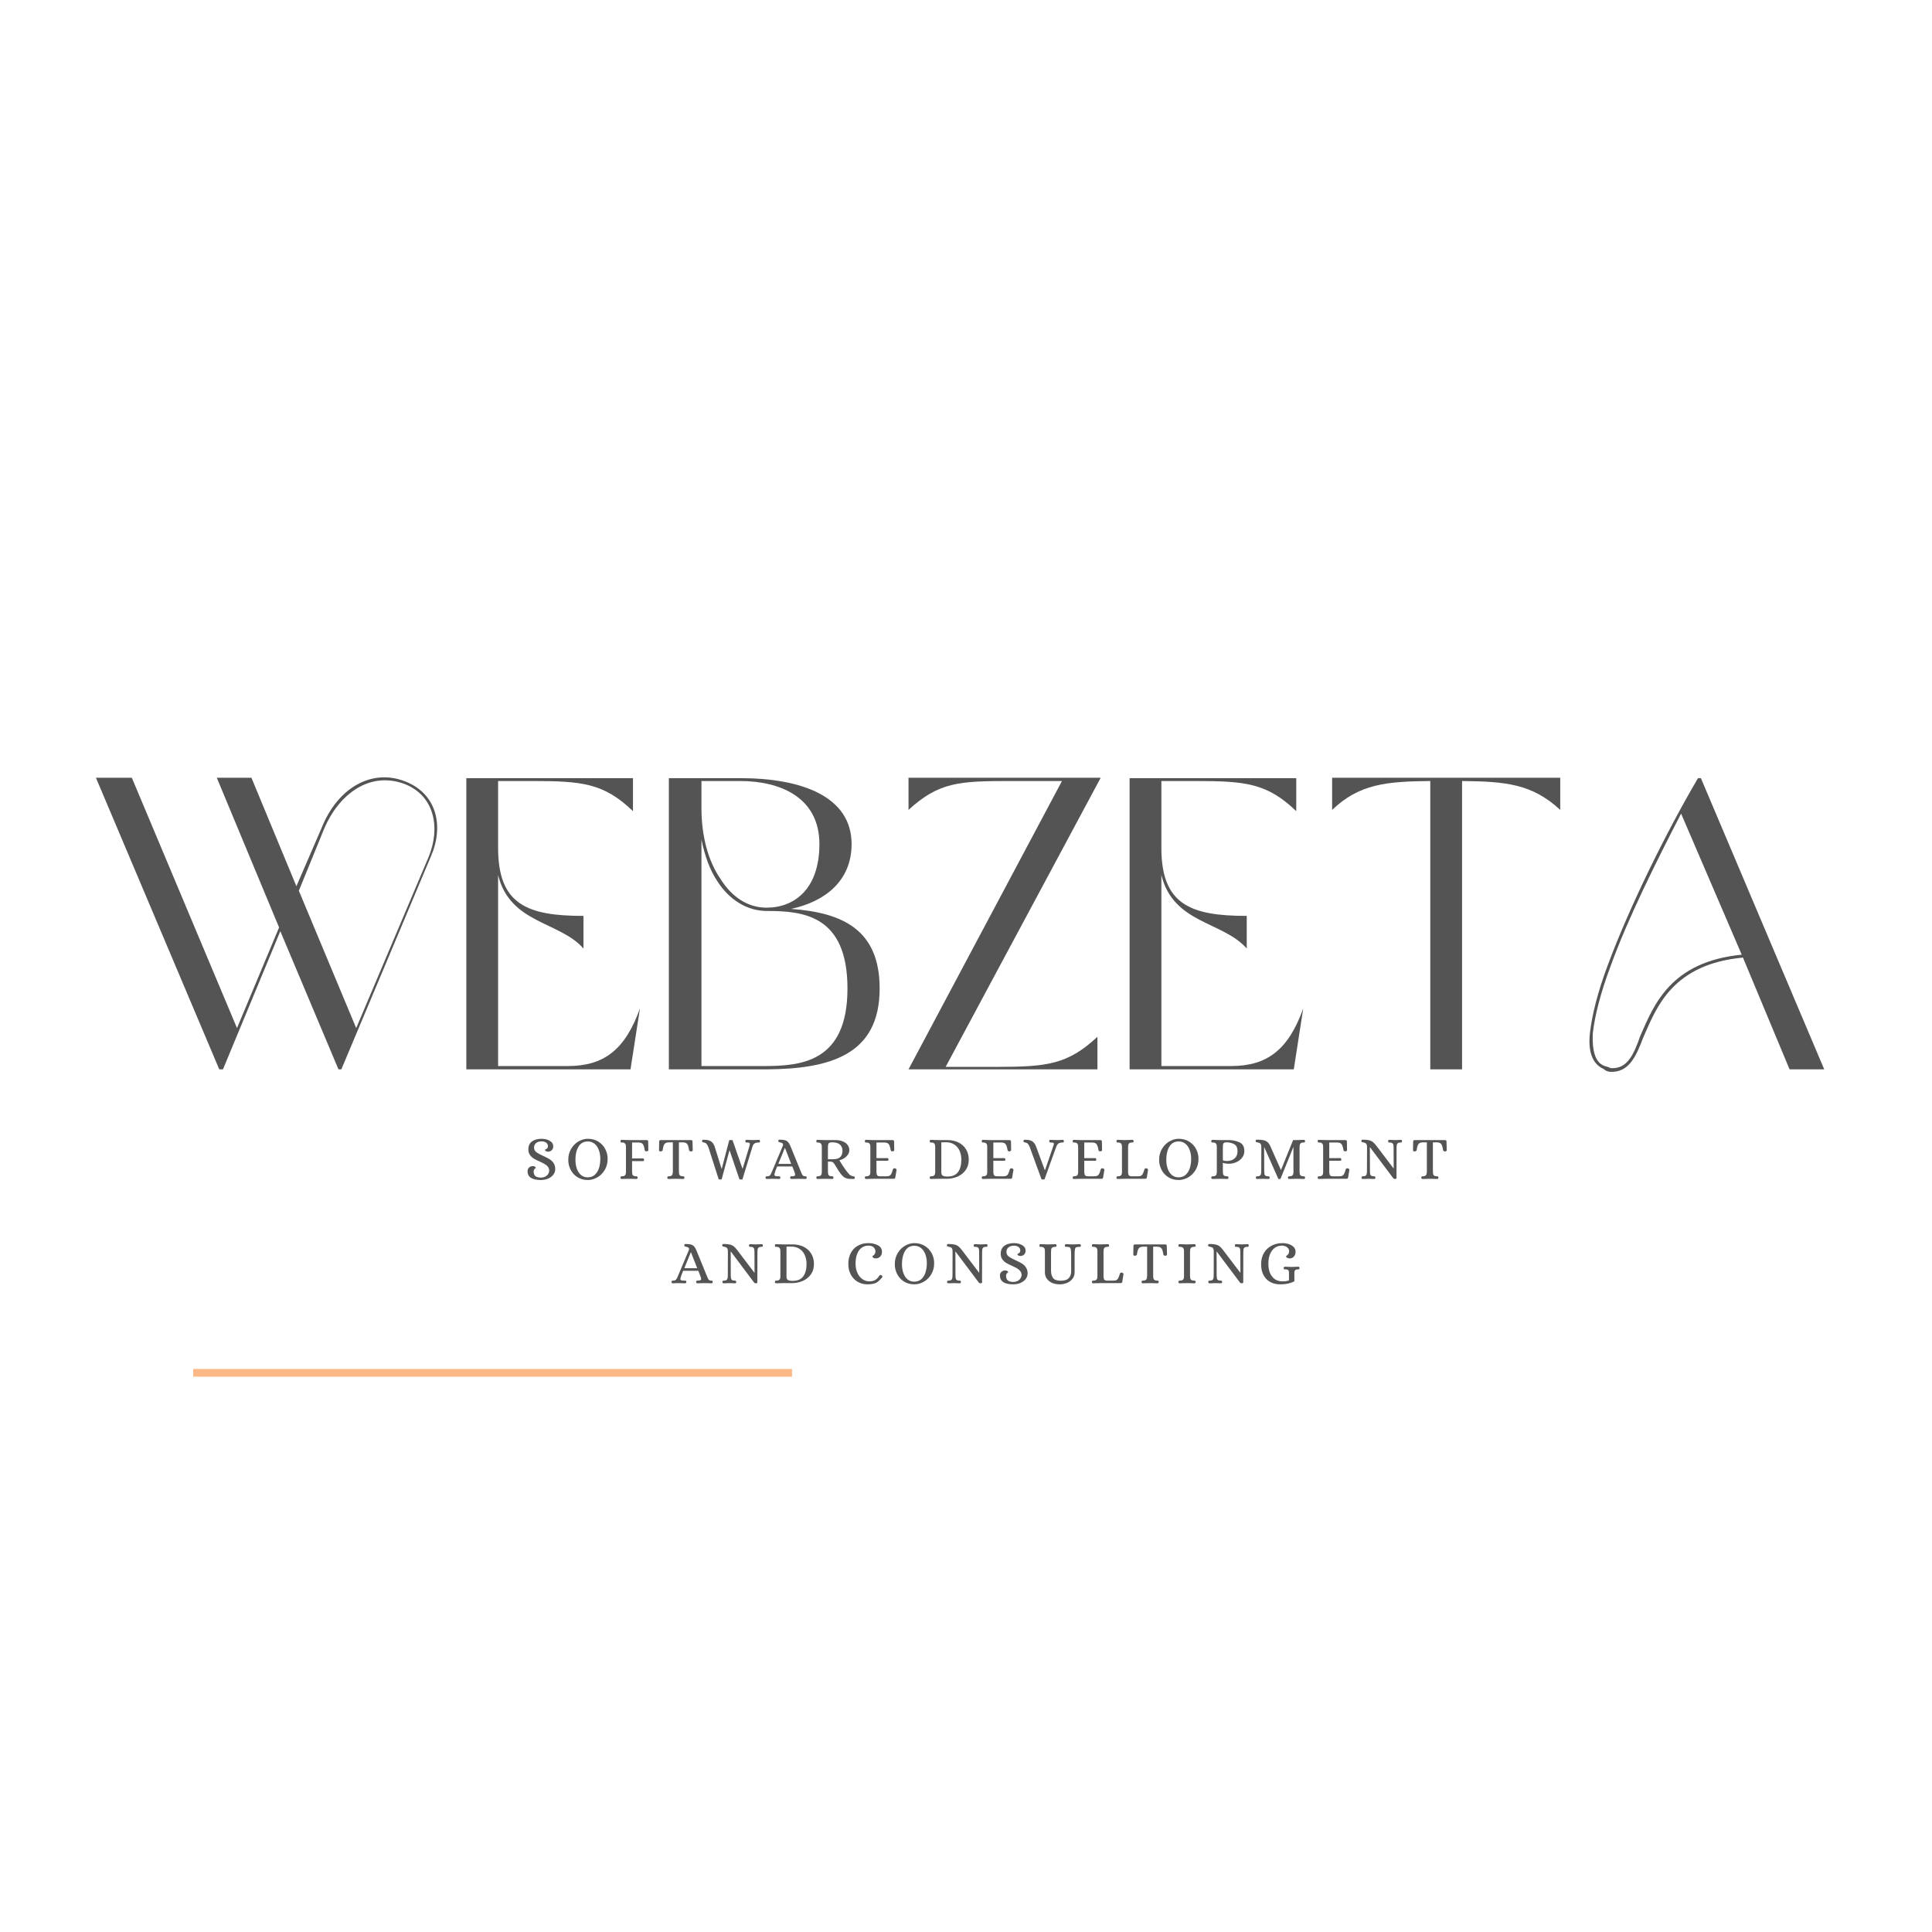 <svg xmlns="http://www.w3.org/2000/svg" xmlns:xlink="http://www.w3.org/1999/xlink" width="500" zoomAndPan="magnify" viewBox="0 0 375 375" height="500" preserveAspectRatio="xMidYMid meet" version="1.0"><defs><g/></defs><g fill="#545454" fill-opacity="1"><g transform="translate(15.817, 207.561)"><g><path d="M 50.438 0 L 67.812 -41.312 C 70.375 -47.156 69.016 -53.48 62.848 -55.883 C 56.363 -58.445 49.719 -54.684 46.598 -46.836 L 41.711 -35.547 L 32.984 -56.605 L 26.262 -56.605 L 38.352 -27.543 L 30.184 -8.008 L 9.77 -56.605 L 2.801 -56.605 L 26.742 0 L 27.461 0 L 38.59 -26.82 L 49.879 0 Z M 42.191 -34.668 L 47.156 -46.836 C 49.879 -53.16 55.723 -57.965 62.688 -55.402 C 68.613 -53.082 69.656 -46.836 67.414 -41.312 L 53.32 -8.008 Z M 42.191 -34.668 "/></g></g></g><g fill="#545454" fill-opacity="1"><g transform="translate(87.713, 207.561)"><g><path d="M 8.969 -37.711 C 11.289 -28.262 20.895 -28.742 25.539 -23.457 L 25.539 -29.785 C 14.57 -29.785 8.969 -32.023 8.969 -42.992 L 8.969 -55.965 L 15.531 -55.965 C 25.301 -55.965 29.465 -55.562 35.148 -50.117 L 35.148 -56.523 L 2.801 -56.523 L 2.801 0 L 34.668 0 L 36.508 -11.848 C 33.625 -3.762 29.465 -0.641 22.496 -0.641 L 8.969 -0.641 Z M 8.969 -37.711 "/></g></g></g><g fill="#545454" fill-opacity="1"><g transform="translate(127.024, 207.561)"><g><path d="M 26.5 -31.145 C 32.984 -32.504 38.27 -36.508 38.27 -43.715 C 38.27 -52.922 28.664 -56.523 16.652 -56.523 L 2.801 -56.523 L 2.801 0 L 21.777 0 C 34.105 -0.078 43.715 -2.801 43.715 -15.691 C 43.715 -27.062 36.59 -30.422 26.5 -31.145 Z M 37.469 -15.691 C 37.469 -1.281 28.344 -0.641 21.137 -0.641 L 9.129 -0.641 L 9.129 -44.594 C 9.77 -41.473 10.727 -38.75 12.168 -36.59 C 14.492 -32.906 18.016 -30.742 21.777 -30.742 C 28.742 -30.742 37.469 -30.023 37.469 -15.691 Z M 32.023 -43.715 C 32.023 -34.988 27.141 -31.383 21.777 -31.383 C 18.176 -31.383 15.051 -33.387 12.809 -36.988 C 10.488 -40.352 9.129 -45.156 9.129 -50.68 L 9.129 -55.965 L 16.652 -55.965 C 24.34 -55.965 32.023 -52.84 32.023 -43.715 Z M 32.023 -43.715 "/></g></g></g><g fill="#545454" fill-opacity="1"><g transform="translate(173.54, 207.561)"><g><path d="M 10.008 -0.48 L 40.109 -56.605 L 2.801 -56.605 L 2.801 -50.359 C 8.648 -55.723 12.57 -55.965 22.418 -55.965 L 32.586 -55.965 L 2.801 0 L 39.473 0 L 39.473 -6.324 C 33.707 -0.961 29.785 -0.48 19.855 -0.48 Z M 10.008 -0.48 "/></g></g></g><g fill="#545454" fill-opacity="1"><g transform="translate(216.454, 207.561)"><g><path d="M 8.969 -37.711 C 11.289 -28.262 20.895 -28.742 25.539 -23.457 L 25.539 -29.785 C 14.57 -29.785 8.969 -32.023 8.969 -42.992 L 8.969 -55.965 L 15.531 -55.965 C 25.301 -55.965 29.465 -55.562 35.148 -50.117 L 35.148 -56.523 L 2.801 -56.523 L 2.801 0 L 34.668 0 L 36.508 -11.848 C 33.625 -3.762 29.465 -0.641 22.496 -0.641 L 8.969 -0.641 Z M 8.969 -37.711 "/></g></g></g><g fill="#545454" fill-opacity="1"><g transform="translate(255.764, 207.561)"><g><path d="M 21.855 0 L 28.023 0 L 28.023 -55.965 C 36.508 -55.883 41.633 -55.402 47.078 -50.359 L 47.078 -56.605 L 2.801 -56.605 L 2.801 -50.359 C 8.086 -55.402 13.289 -55.883 21.855 -55.965 Z M 21.855 0 "/></g></g><g transform="translate(305.643, 207.561)"><g><path d="M 41.711 0 L 48.438 0 L 24.5 -56.523 L 23.938 -56.523 C 17.855 -46.195 10.648 -31.625 6.406 -20.176 C 4.484 -15.051 3.363 -10.566 2.961 -7.047 C 2.562 -3.441 3.441 -1.039 5.605 -0.078 C 6.164 0.398 6.406 0.398 6.887 0.48 C 10.488 0.641 11.848 -2.32 13.371 -6.324 C 15.934 -12.168 19.055 -20.414 32.664 -21.695 Z M 32.426 -22.258 C 18.574 -20.895 15.371 -12.488 12.73 -6.484 C 11.449 -2.801 10.168 0 6.965 -0.238 C 6.566 -0.48 6.324 -0.48 5.844 -0.641 C 3.922 -1.281 3.363 -3.762 3.523 -7.047 C 3.922 -10.488 5.043 -14.891 6.965 -20.016 C 10.328 -29.305 15.773 -40.191 20.656 -49.641 Z M 32.426 -22.258 "/></g></g></g><path stroke-linecap="butt" transform="matrix(1.499, 0, 0, 1.5, 37.5, 266.461)" fill="none" stroke-linejoin="miter" d="M -0 -0 L 77.539 -0 " stroke="#fcb887" stroke-width="1" stroke-opacity="1" stroke-miterlimit="4"/><g fill="#545454" fill-opacity="1"><g transform="translate(101.819, 228.804)"><g><path d="M 3.156 0.234 C 2.32 0.234 1.68 0.094 1.234 -0.188 C 0.797 -0.477 0.578 -0.91 0.578 -1.484 C 0.578 -1.766 0.676 -2 0.875 -2.188 C 1.07 -2.375 1.328 -2.469 1.641 -2.469 C 1.816 -2.457 1.953 -2.41 2.047 -2.328 C 2.141 -2.242 2.188 -2.164 2.188 -2.094 C 2.188 -2.094 2.145 -2.066 2.062 -2.016 C 1.988 -1.961 1.922 -1.891 1.859 -1.797 C 1.797 -1.703 1.766 -1.57 1.766 -1.406 C 1.766 -1.031 1.875 -0.738 2.094 -0.531 C 2.32 -0.332 2.676 -0.234 3.156 -0.234 C 3.477 -0.234 3.766 -0.297 4.016 -0.422 C 4.266 -0.555 4.453 -0.727 4.578 -0.938 C 4.711 -1.145 4.781 -1.363 4.781 -1.594 C 4.781 -1.883 4.695 -2.129 4.531 -2.328 C 4.375 -2.535 4.176 -2.707 3.938 -2.844 C 3.695 -2.988 3.367 -3.156 2.953 -3.344 C 2.473 -3.551 2.086 -3.742 1.797 -3.922 C 1.504 -4.098 1.254 -4.332 1.047 -4.625 C 0.836 -4.914 0.734 -5.273 0.734 -5.703 C 0.734 -6.391 0.969 -6.906 1.438 -7.25 C 1.914 -7.594 2.539 -7.766 3.312 -7.766 C 3.914 -7.766 4.441 -7.633 4.891 -7.375 C 5.336 -7.125 5.562 -6.754 5.562 -6.266 C 5.562 -5.973 5.461 -5.734 5.266 -5.547 C 5.078 -5.359 4.828 -5.266 4.516 -5.266 C 4.336 -5.273 4.195 -5.32 4.094 -5.406 C 4 -5.488 3.953 -5.566 3.953 -5.641 C 3.953 -5.648 4.004 -5.676 4.109 -5.719 C 4.223 -5.77 4.32 -5.844 4.406 -5.938 C 4.488 -6.031 4.531 -6.16 4.531 -6.328 C 4.531 -6.617 4.414 -6.848 4.188 -7.016 C 3.957 -7.18 3.672 -7.266 3.328 -7.266 C 2.836 -7.266 2.469 -7.148 2.219 -6.922 C 1.969 -6.703 1.844 -6.426 1.844 -6.094 C 1.844 -5.812 1.914 -5.578 2.062 -5.391 C 2.219 -5.203 2.461 -5.02 2.797 -4.844 C 3.066 -4.695 3.363 -4.551 3.688 -4.406 C 4.195 -4.176 4.598 -3.969 4.891 -3.781 C 5.191 -3.594 5.441 -3.344 5.641 -3.031 C 5.848 -2.719 5.953 -2.332 5.953 -1.875 C 5.953 -1.477 5.828 -1.117 5.578 -0.797 C 5.328 -0.473 4.988 -0.219 4.562 -0.031 C 4.133 0.145 3.664 0.234 3.156 0.234 Z M 3.156 0.234 "/></g></g></g><g fill="#545454" fill-opacity="1"><g transform="translate(109.739, 228.804)"><g><path d="M 4.359 0.234 C 3.609 0.234 2.941 0.055 2.359 -0.297 C 1.785 -0.66 1.344 -1.141 1.031 -1.734 C 0.719 -2.336 0.562 -2.977 0.562 -3.656 C 0.562 -4.488 0.75 -5.211 1.125 -5.828 C 1.5 -6.453 1.977 -6.93 2.562 -7.266 C 3.156 -7.598 3.754 -7.766 4.359 -7.766 C 5.129 -7.766 5.805 -7.582 6.391 -7.219 C 6.973 -6.852 7.422 -6.375 7.734 -5.781 C 8.047 -5.195 8.203 -4.562 8.203 -3.875 C 8.203 -3.039 8.008 -2.312 7.625 -1.688 C 7.25 -1.062 6.758 -0.582 6.156 -0.25 C 5.562 0.07 4.961 0.234 4.359 0.234 Z M 4.344 -0.281 C 4.883 -0.281 5.336 -0.441 5.703 -0.766 C 6.066 -1.086 6.336 -1.52 6.516 -2.062 C 6.691 -2.613 6.781 -3.219 6.781 -3.875 C 6.781 -4.488 6.688 -5.051 6.5 -5.562 C 6.32 -6.07 6.051 -6.477 5.688 -6.781 C 5.32 -7.094 4.875 -7.25 4.344 -7.25 C 3.551 -7.25 2.953 -6.91 2.547 -6.234 C 2.148 -5.566 1.953 -4.723 1.953 -3.703 C 1.953 -3.078 2.039 -2.504 2.219 -1.984 C 2.395 -1.473 2.66 -1.062 3.016 -0.75 C 3.379 -0.438 3.82 -0.281 4.344 -0.281 Z M 4.344 -0.281 "/></g></g></g><g fill="#545454" fill-opacity="1"><g transform="translate(119.921, 228.804)"><g><path d="M 0.719 0.031 C 0.656 0.031 0.602 0.004 0.562 -0.047 C 0.531 -0.098 0.516 -0.156 0.516 -0.219 C 0.523 -0.344 0.547 -0.414 0.578 -0.438 C 0.617 -0.469 0.695 -0.484 0.812 -0.484 C 1.039 -0.484 1.207 -0.523 1.312 -0.609 C 1.426 -0.691 1.5 -0.789 1.531 -0.906 C 1.562 -1.031 1.578 -1.191 1.578 -1.391 L 1.578 -6.125 C 1.578 -6.32 1.562 -6.484 1.531 -6.609 C 1.5 -6.734 1.426 -6.836 1.312 -6.922 C 1.207 -7.004 1.039 -7.047 0.812 -7.047 L 0.734 -7.047 C 0.66 -7.047 0.609 -7.055 0.578 -7.078 C 0.547 -7.109 0.523 -7.18 0.516 -7.297 C 0.516 -7.367 0.531 -7.43 0.562 -7.484 C 0.602 -7.535 0.656 -7.562 0.719 -7.562 C 1.227 -7.531 1.703 -7.516 2.141 -7.516 L 5.578 -7.516 C 5.785 -7.516 5.891 -7.422 5.891 -7.234 L 5.922 -5.562 C 5.922 -5.488 5.883 -5.43 5.812 -5.391 C 5.738 -5.348 5.672 -5.328 5.609 -5.328 C 5.504 -5.328 5.414 -5.344 5.344 -5.375 C 5.27 -5.414 5.227 -5.473 5.219 -5.547 C 5.164 -5.93 5.098 -6.223 5.016 -6.422 C 4.941 -6.629 4.832 -6.781 4.688 -6.875 C 4.539 -6.977 4.332 -7.035 4.062 -7.047 L 2.766 -7.047 L 2.766 -3.953 L 4.906 -3.953 C 4.969 -3.941 5.016 -3.91 5.047 -3.859 C 5.078 -3.805 5.094 -3.742 5.094 -3.672 C 5.094 -3.609 5.078 -3.551 5.047 -3.5 C 5.016 -3.457 4.969 -3.438 4.906 -3.438 L 2.766 -3.438 L 2.766 -1.391 C 2.773 -1.191 2.789 -1.031 2.812 -0.906 C 2.844 -0.789 2.91 -0.691 3.016 -0.609 C 3.129 -0.523 3.305 -0.484 3.547 -0.484 L 3.609 -0.484 C 3.68 -0.484 3.734 -0.469 3.766 -0.438 C 3.805 -0.406 3.832 -0.332 3.844 -0.219 C 3.844 -0.156 3.82 -0.098 3.781 -0.047 C 3.75 0.004 3.695 0.031 3.625 0.031 C 3.113 0.008 2.617 0 2.141 0 C 1.703 0 1.227 0.008 0.719 0.031 Z M 0.719 0.031 "/></g></g></g><g fill="#545454" fill-opacity="1"><g transform="translate(127.602, 228.804)"><g><path d="M 2.141 0.031 C 2.066 0.031 2.008 0.004 1.969 -0.047 C 1.938 -0.098 1.922 -0.156 1.922 -0.219 C 1.93 -0.344 1.953 -0.414 1.984 -0.438 C 2.023 -0.469 2.102 -0.484 2.219 -0.484 C 2.445 -0.484 2.613 -0.523 2.719 -0.609 C 2.832 -0.691 2.906 -0.789 2.938 -0.906 C 2.969 -1.031 2.988 -1.191 3 -1.391 L 3 -7.078 L 2.172 -7.078 C 1.898 -7.066 1.691 -7.008 1.547 -6.906 C 1.398 -6.801 1.285 -6.641 1.203 -6.422 C 1.129 -6.211 1.066 -5.914 1.016 -5.531 C 1.004 -5.469 0.953 -5.414 0.859 -5.375 C 0.773 -5.332 0.688 -5.312 0.594 -5.312 C 0.52 -5.312 0.453 -5.332 0.391 -5.375 C 0.336 -5.426 0.312 -5.488 0.312 -5.562 L 0.344 -7.234 C 0.344 -7.422 0.453 -7.516 0.672 -7.516 L 6.5 -7.516 C 6.707 -7.516 6.812 -7.422 6.812 -7.234 L 6.859 -5.562 C 6.859 -5.488 6.828 -5.426 6.766 -5.375 C 6.703 -5.332 6.633 -5.312 6.562 -5.312 C 6.457 -5.312 6.363 -5.332 6.281 -5.375 C 6.195 -5.414 6.156 -5.469 6.156 -5.531 C 6.094 -5.926 6.023 -6.227 5.953 -6.438 C 5.879 -6.645 5.766 -6.801 5.609 -6.906 C 5.461 -7.008 5.254 -7.066 4.984 -7.078 L 4.172 -7.078 L 4.172 -1.391 C 4.18 -1.191 4.195 -1.031 4.219 -0.906 C 4.25 -0.789 4.32 -0.691 4.438 -0.609 C 4.551 -0.523 4.723 -0.484 4.953 -0.484 L 5.016 -0.484 C 5.086 -0.484 5.141 -0.469 5.172 -0.438 C 5.211 -0.406 5.238 -0.332 5.25 -0.219 C 5.25 -0.156 5.227 -0.098 5.188 -0.047 C 5.156 0.004 5.102 0.031 5.031 0.031 C 4.52 0.008 4.051 0 3.625 0 C 3.145 0 2.648 0.008 2.141 0.031 Z M 2.141 0.031 "/></g></g></g><g fill="#545454" fill-opacity="1"><g transform="translate(136.177, 228.804)"><g><path d="M 1.344 -6.078 C 1.207 -6.422 1.078 -6.66 0.953 -6.797 C 0.828 -6.93 0.641 -7.02 0.391 -7.062 C 0.359 -7.07 0.312 -7.082 0.25 -7.094 C 0.188 -7.113 0.145 -7.141 0.125 -7.172 C 0.102 -7.203 0.094 -7.258 0.094 -7.344 C 0.094 -7.438 0.117 -7.5 0.172 -7.531 C 0.223 -7.562 0.305 -7.578 0.422 -7.578 C 1.016 -7.578 1.461 -7.484 1.766 -7.297 C 2.078 -7.117 2.328 -6.797 2.516 -6.328 L 3.875 -1.969 L 3.922 -1.969 L 5.375 -7.516 L 6 -7.516 L 7.938 -1.969 L 7.969 -1.969 L 9.328 -6.469 C 9.359 -6.582 9.375 -6.68 9.375 -6.766 C 9.375 -6.879 9.332 -6.953 9.25 -6.984 C 9.164 -7.023 9.016 -7.047 8.797 -7.047 L 8.734 -7.047 C 8.648 -7.047 8.594 -7.055 8.562 -7.078 C 8.531 -7.109 8.508 -7.18 8.5 -7.297 C 8.5 -7.367 8.516 -7.43 8.547 -7.484 C 8.586 -7.535 8.641 -7.562 8.703 -7.562 C 9.223 -7.531 9.656 -7.516 10 -7.516 C 10.156 -7.516 10.445 -7.523 10.875 -7.547 L 11.125 -7.562 C 11.195 -7.562 11.25 -7.535 11.281 -7.484 C 11.32 -7.43 11.344 -7.367 11.344 -7.297 C 11.332 -7.18 11.312 -7.109 11.281 -7.078 C 11.25 -7.055 11.191 -7.047 11.109 -7.047 C 10.766 -7.047 10.492 -6.988 10.297 -6.875 C 10.098 -6.758 9.957 -6.547 9.875 -6.234 L 7.922 0.125 L 7.359 0.125 L 5.422 -5.562 L 3.891 0.125 L 3.328 0.125 Z M 1.344 -6.078 "/></g></g></g><g fill="#545454" fill-opacity="1"><g transform="translate(148.728, 228.804)"><g><path d="M 0.078 0.031 C 0.004 0.031 -0.047 0.004 -0.078 -0.047 C -0.117 -0.098 -0.141 -0.156 -0.141 -0.219 C -0.129 -0.344 -0.102 -0.414 -0.062 -0.438 C -0.031 -0.469 0.008 -0.484 0.062 -0.484 C 0.125 -0.484 0.16 -0.484 0.172 -0.484 C 0.41 -0.484 0.586 -0.539 0.703 -0.656 C 0.816 -0.781 0.906 -0.922 0.969 -1.078 C 1.039 -1.234 1.086 -1.336 1.109 -1.391 L 3.188 -6.328 C 3.238 -6.453 3.266 -6.547 3.266 -6.609 C 3.266 -6.754 3.207 -6.859 3.094 -6.922 C 2.988 -6.984 2.836 -7.035 2.641 -7.078 C 2.504 -7.109 2.422 -7.133 2.391 -7.156 C 2.359 -7.176 2.344 -7.242 2.344 -7.359 C 2.344 -7.453 2.363 -7.516 2.406 -7.547 C 2.457 -7.578 2.539 -7.594 2.656 -7.594 C 3.051 -7.594 3.363 -7.562 3.594 -7.5 C 3.832 -7.445 4.039 -7.328 4.219 -7.141 C 4.395 -6.961 4.555 -6.691 4.703 -6.328 L 6.719 -1.391 C 6.832 -1.086 6.941 -0.859 7.047 -0.703 C 7.16 -0.555 7.332 -0.484 7.562 -0.484 L 7.625 -0.484 C 7.707 -0.484 7.766 -0.469 7.797 -0.438 C 7.828 -0.406 7.848 -0.332 7.859 -0.219 C 7.859 -0.156 7.836 -0.098 7.797 -0.047 C 7.766 0.004 7.711 0.031 7.641 0.031 C 7.129 0.008 6.691 0 6.328 0 C 5.848 0 5.359 0.008 4.859 0.031 C 4.785 0.031 4.727 0.004 4.688 -0.047 C 4.656 -0.098 4.641 -0.156 4.641 -0.219 C 4.648 -0.332 4.672 -0.406 4.703 -0.438 C 4.734 -0.469 4.785 -0.484 4.859 -0.484 C 5.129 -0.484 5.32 -0.504 5.438 -0.547 C 5.551 -0.598 5.609 -0.691 5.609 -0.828 C 5.609 -0.93 5.555 -1.117 5.453 -1.391 L 5.062 -2.391 L 2.109 -2.391 C 1.91 -1.891 1.797 -1.598 1.766 -1.516 C 1.742 -1.441 1.734 -1.398 1.734 -1.391 C 1.629 -1.086 1.578 -0.895 1.578 -0.812 C 1.578 -0.676 1.633 -0.586 1.75 -0.547 C 1.875 -0.504 2.102 -0.484 2.438 -0.484 L 2.516 -0.484 C 2.598 -0.484 2.656 -0.469 2.688 -0.438 C 2.719 -0.406 2.734 -0.332 2.734 -0.219 C 2.734 -0.156 2.719 -0.098 2.688 -0.047 C 2.656 0.004 2.602 0.031 2.531 0.031 C 2.02 0.008 1.586 0 1.234 0 C 0.973 0 0.586 0.008 0.078 0.031 Z M 2.344 -2.891 L 4.844 -2.891 L 3.641 -5.969 L 3.594 -5.969 Z M 2.344 -2.891 "/></g></g></g><g fill="#545454" fill-opacity="1"><g transform="translate(157.934, 228.804)"><g><path d="M 0.734 0.031 C 0.66 0.031 0.602 0.004 0.562 -0.047 C 0.531 -0.098 0.516 -0.156 0.516 -0.219 C 0.523 -0.344 0.547 -0.414 0.578 -0.438 C 0.617 -0.469 0.695 -0.484 0.812 -0.484 C 1.039 -0.484 1.207 -0.523 1.312 -0.609 C 1.426 -0.691 1.5 -0.789 1.531 -0.906 C 1.562 -1.031 1.578 -1.191 1.578 -1.391 L 1.578 -6.109 C 1.578 -6.316 1.562 -6.477 1.531 -6.594 C 1.5 -6.719 1.426 -6.82 1.312 -6.906 C 1.207 -7 1.039 -7.047 0.812 -7.047 L 0.734 -7.047 C 0.66 -7.047 0.609 -7.055 0.578 -7.078 C 0.547 -7.109 0.523 -7.18 0.516 -7.297 C 0.516 -7.367 0.531 -7.43 0.562 -7.484 C 0.602 -7.535 0.66 -7.562 0.734 -7.562 C 1.242 -7.531 1.711 -7.516 2.141 -7.516 L 4.203 -7.516 C 4.805 -7.516 5.312 -7.422 5.719 -7.234 C 6.133 -7.047 6.438 -6.805 6.625 -6.516 C 6.82 -6.223 6.922 -5.91 6.922 -5.578 C 6.922 -5.141 6.742 -4.738 6.391 -4.375 C 6.047 -4.008 5.578 -3.75 4.984 -3.594 L 5.188 -3.266 C 5.52 -2.723 5.82 -2.258 6.094 -1.875 C 6.363 -1.488 6.656 -1.129 6.969 -0.797 C 7.195 -0.617 7.438 -0.516 7.688 -0.484 C 7.707 -0.484 7.742 -0.477 7.797 -0.469 C 7.848 -0.469 7.891 -0.445 7.922 -0.406 C 7.961 -0.363 7.984 -0.301 7.984 -0.219 C 7.984 -0.156 7.961 -0.098 7.922 -0.047 C 7.891 0.004 7.836 0.031 7.766 0.031 L 7.469 0.031 C 7.113 0.008 6.859 0 6.703 0 C 6.379 -0.062 6.102 -0.172 5.875 -0.328 C 5.656 -0.492 5.43 -0.727 5.203 -1.031 C 4.973 -1.332 4.656 -1.828 4.25 -2.516 L 4.031 -2.859 C 3.906 -3.047 3.785 -3.172 3.672 -3.234 C 3.566 -3.305 3.379 -3.344 3.109 -3.344 L 2.766 -3.344 L 2.766 -1.391 C 2.773 -1.191 2.789 -1.031 2.812 -0.906 C 2.844 -0.789 2.91 -0.691 3.016 -0.609 C 3.129 -0.523 3.305 -0.484 3.547 -0.484 L 3.609 -0.484 C 3.68 -0.484 3.734 -0.469 3.766 -0.438 C 3.805 -0.406 3.832 -0.332 3.844 -0.219 C 3.844 -0.156 3.82 -0.098 3.781 -0.047 C 3.75 0.004 3.695 0.031 3.625 0.031 C 3.113 0.008 2.617 0 2.141 0 C 1.711 0 1.242 0.008 0.734 0.031 Z M 3.812 -3.797 C 5 -3.797 5.594 -4.352 5.594 -5.469 C 5.594 -5.926 5.438 -6.305 5.125 -6.609 C 4.812 -6.922 4.301 -7.078 3.594 -7.078 C 3.363 -7.078 3.188 -7.051 3.062 -7 C 2.945 -6.945 2.867 -6.852 2.828 -6.719 C 2.785 -6.582 2.766 -6.375 2.766 -6.094 L 2.766 -3.797 Z M 3.812 -3.797 "/></g></g></g><g fill="#545454" fill-opacity="1"><g transform="translate(167.354, 228.804)"><g><path d="M 0.719 0.031 C 0.656 0.031 0.602 0.004 0.562 -0.047 C 0.531 -0.098 0.516 -0.156 0.516 -0.219 C 0.523 -0.344 0.547 -0.414 0.578 -0.438 C 0.617 -0.469 0.695 -0.484 0.812 -0.484 C 1.039 -0.484 1.207 -0.523 1.312 -0.609 C 1.426 -0.691 1.5 -0.789 1.531 -0.906 C 1.562 -1.031 1.578 -1.191 1.578 -1.391 L 1.578 -6.125 C 1.578 -6.32 1.562 -6.484 1.531 -6.609 C 1.5 -6.734 1.426 -6.836 1.312 -6.922 C 1.207 -7.004 1.039 -7.047 0.812 -7.047 L 0.734 -7.047 C 0.66 -7.047 0.609 -7.055 0.578 -7.078 C 0.547 -7.109 0.523 -7.18 0.516 -7.297 C 0.516 -7.367 0.531 -7.43 0.562 -7.484 C 0.602 -7.535 0.656 -7.562 0.719 -7.562 C 1.238 -7.531 1.711 -7.516 2.141 -7.516 L 5.875 -7.516 C 6.082 -7.516 6.188 -7.422 6.188 -7.234 L 6.219 -5.562 C 6.219 -5.488 6.18 -5.43 6.109 -5.391 C 6.047 -5.348 5.977 -5.328 5.906 -5.328 C 5.812 -5.328 5.727 -5.344 5.656 -5.375 C 5.582 -5.414 5.539 -5.473 5.531 -5.547 C 5.469 -5.93 5.395 -6.223 5.312 -6.422 C 5.238 -6.629 5.129 -6.781 4.984 -6.875 C 4.836 -6.977 4.629 -7.035 4.359 -7.047 L 2.766 -7.047 L 2.766 -4.016 L 4.922 -4.016 C 4.973 -4.004 5.016 -3.973 5.047 -3.922 C 5.086 -3.867 5.109 -3.812 5.109 -3.75 C 5.109 -3.676 5.086 -3.613 5.047 -3.562 C 5.016 -3.52 4.973 -3.5 4.922 -3.5 L 2.766 -3.5 L 2.766 -1.25 C 2.785 -1.082 2.805 -0.945 2.828 -0.844 C 2.848 -0.75 2.914 -0.66 3.031 -0.578 C 3.156 -0.504 3.344 -0.473 3.594 -0.484 L 4.703 -0.484 C 4.973 -0.484 5.18 -0.523 5.328 -0.609 C 5.473 -0.691 5.586 -0.82 5.672 -1 C 5.754 -1.176 5.852 -1.461 5.969 -1.859 C 6.031 -2.004 6.164 -2.062 6.375 -2.031 C 6.457 -2.008 6.523 -1.973 6.578 -1.922 C 6.641 -1.879 6.672 -1.82 6.672 -1.75 L 6.422 -0.25 C 6.398 -0.145 6.363 -0.078 6.312 -0.047 C 6.27 -0.016 6.191 0 6.078 0 L 2.141 0 C 1.711 0 1.238 0.008 0.719 0.031 Z M 0.719 0.031 "/></g></g></g><g fill="#545454" fill-opacity="1"><g transform="translate(175.857, 228.804)"><g/></g></g><g fill="#545454" fill-opacity="1"><g transform="translate(179.943, 228.804)"><g><path d="M 0.719 0.031 C 0.656 0.031 0.602 0.004 0.562 -0.047 C 0.531 -0.098 0.516 -0.156 0.516 -0.219 C 0.523 -0.344 0.547 -0.414 0.578 -0.438 C 0.617 -0.469 0.695 -0.484 0.812 -0.484 C 1.039 -0.484 1.207 -0.523 1.312 -0.609 C 1.426 -0.691 1.5 -0.789 1.531 -0.906 C 1.562 -1.031 1.578 -1.191 1.578 -1.391 L 1.578 -6.125 C 1.578 -6.32 1.562 -6.484 1.531 -6.609 C 1.5 -6.734 1.426 -6.836 1.312 -6.922 C 1.207 -7.004 1.039 -7.047 0.812 -7.047 L 0.734 -7.047 C 0.66 -7.047 0.609 -7.055 0.578 -7.078 C 0.547 -7.109 0.523 -7.18 0.516 -7.297 C 0.516 -7.367 0.531 -7.43 0.562 -7.484 C 0.602 -7.535 0.656 -7.562 0.719 -7.562 C 1.238 -7.531 1.711 -7.516 2.141 -7.516 L 4 -7.516 C 4.758 -7.516 5.453 -7.363 6.078 -7.062 C 6.703 -6.758 7.191 -6.32 7.547 -5.75 C 7.91 -5.176 8.094 -4.5 8.094 -3.719 C 8.094 -2.906 7.883 -2.219 7.469 -1.656 C 7.062 -1.102 6.531 -0.688 5.875 -0.406 C 5.227 -0.133 4.531 0 3.781 0 L 2.141 0 C 1.711 0 1.238 0.008 0.719 0.031 Z M 3.953 -0.438 C 4.891 -0.438 5.57 -0.723 6 -1.297 C 6.438 -1.879 6.656 -2.688 6.656 -3.719 C 6.656 -4.375 6.535 -4.957 6.297 -5.469 C 6.066 -5.977 5.727 -6.375 5.281 -6.656 C 4.832 -6.945 4.305 -7.094 3.703 -7.094 L 2.766 -7.078 L 2.766 -1.25 C 2.766 -0.938 2.859 -0.723 3.047 -0.609 C 3.234 -0.492 3.535 -0.438 3.953 -0.438 Z M 3.953 -0.438 "/></g></g></g><g fill="#545454" fill-opacity="1"><g transform="translate(190.042, 228.804)"><g><path d="M 0.719 0.031 C 0.656 0.031 0.602 0.004 0.562 -0.047 C 0.531 -0.098 0.516 -0.156 0.516 -0.219 C 0.523 -0.344 0.547 -0.414 0.578 -0.438 C 0.617 -0.469 0.695 -0.484 0.812 -0.484 C 1.039 -0.484 1.207 -0.523 1.312 -0.609 C 1.426 -0.691 1.5 -0.789 1.531 -0.906 C 1.562 -1.031 1.578 -1.191 1.578 -1.391 L 1.578 -6.125 C 1.578 -6.32 1.562 -6.484 1.531 -6.609 C 1.5 -6.734 1.426 -6.836 1.312 -6.922 C 1.207 -7.004 1.039 -7.047 0.812 -7.047 L 0.734 -7.047 C 0.66 -7.047 0.609 -7.055 0.578 -7.078 C 0.547 -7.109 0.523 -7.18 0.516 -7.297 C 0.516 -7.367 0.531 -7.43 0.562 -7.484 C 0.602 -7.535 0.656 -7.562 0.719 -7.562 C 1.238 -7.531 1.711 -7.516 2.141 -7.516 L 5.875 -7.516 C 6.082 -7.516 6.188 -7.422 6.188 -7.234 L 6.219 -5.562 C 6.219 -5.488 6.18 -5.43 6.109 -5.391 C 6.047 -5.348 5.977 -5.328 5.906 -5.328 C 5.812 -5.328 5.727 -5.344 5.656 -5.375 C 5.582 -5.414 5.539 -5.473 5.531 -5.547 C 5.469 -5.93 5.395 -6.223 5.312 -6.422 C 5.238 -6.629 5.129 -6.781 4.984 -6.875 C 4.836 -6.977 4.629 -7.035 4.359 -7.047 L 2.766 -7.047 L 2.766 -4.016 L 4.922 -4.016 C 4.973 -4.004 5.016 -3.973 5.047 -3.922 C 5.086 -3.867 5.109 -3.812 5.109 -3.75 C 5.109 -3.676 5.086 -3.613 5.047 -3.562 C 5.016 -3.52 4.973 -3.5 4.922 -3.5 L 2.766 -3.5 L 2.766 -1.25 C 2.785 -1.082 2.805 -0.945 2.828 -0.844 C 2.848 -0.75 2.914 -0.66 3.031 -0.578 C 3.156 -0.504 3.344 -0.473 3.594 -0.484 L 4.703 -0.484 C 4.973 -0.484 5.18 -0.523 5.328 -0.609 C 5.473 -0.691 5.586 -0.82 5.672 -1 C 5.754 -1.176 5.852 -1.461 5.969 -1.859 C 6.031 -2.004 6.164 -2.062 6.375 -2.031 C 6.457 -2.008 6.523 -1.973 6.578 -1.922 C 6.641 -1.879 6.672 -1.82 6.672 -1.75 L 6.422 -0.25 C 6.398 -0.145 6.363 -0.078 6.312 -0.047 C 6.27 -0.016 6.191 0 6.078 0 L 2.141 0 C 1.711 0 1.238 0.008 0.719 0.031 Z M 0.719 0.031 "/></g></g></g><g fill="#545454" fill-opacity="1"><g transform="translate(198.545, 228.804)"><g><path d="M 3.625 0.125 C 3.383 -0.531 3.004 -1.566 2.484 -2.984 C 1.973 -4.41 1.598 -5.441 1.359 -6.078 C 1.223 -6.422 1.094 -6.66 0.969 -6.797 C 0.844 -6.93 0.656 -7.02 0.406 -7.062 C 0.375 -7.07 0.328 -7.082 0.266 -7.094 C 0.203 -7.113 0.16 -7.141 0.141 -7.172 C 0.117 -7.203 0.109 -7.258 0.109 -7.344 C 0.109 -7.438 0.133 -7.5 0.188 -7.531 C 0.238 -7.562 0.316 -7.578 0.422 -7.578 C 1.023 -7.578 1.477 -7.484 1.781 -7.297 C 2.094 -7.117 2.344 -6.797 2.531 -6.328 L 4.25 -1.688 L 4.297 -1.688 L 5.938 -6.469 C 5.988 -6.602 6.016 -6.703 6.016 -6.766 C 6.016 -6.879 5.969 -6.953 5.875 -6.984 C 5.781 -7.023 5.625 -7.047 5.406 -7.047 L 5.344 -7.047 C 5.258 -7.047 5.203 -7.055 5.172 -7.078 C 5.141 -7.109 5.117 -7.18 5.109 -7.297 C 5.109 -7.367 5.125 -7.43 5.156 -7.484 C 5.195 -7.535 5.25 -7.562 5.312 -7.562 C 5.832 -7.531 6.266 -7.516 6.609 -7.516 C 6.766 -7.516 7.055 -7.523 7.484 -7.547 L 7.734 -7.562 C 7.805 -7.562 7.859 -7.535 7.891 -7.484 C 7.93 -7.43 7.953 -7.367 7.953 -7.297 C 7.941 -7.18 7.922 -7.109 7.891 -7.078 C 7.859 -7.055 7.801 -7.047 7.719 -7.047 C 7.383 -7.047 7.125 -6.988 6.938 -6.875 C 6.758 -6.77 6.609 -6.555 6.484 -6.234 C 6.242 -5.578 5.859 -4.52 5.328 -3.062 C 4.805 -1.602 4.426 -0.539 4.188 0.125 Z M 3.625 0.125 "/></g></g></g><g fill="#545454" fill-opacity="1"><g transform="translate(207.691, 228.804)"><g><path d="M 0.719 0.031 C 0.656 0.031 0.602 0.004 0.562 -0.047 C 0.531 -0.098 0.516 -0.156 0.516 -0.219 C 0.523 -0.344 0.547 -0.414 0.578 -0.438 C 0.617 -0.469 0.695 -0.484 0.812 -0.484 C 1.039 -0.484 1.207 -0.523 1.312 -0.609 C 1.426 -0.691 1.5 -0.789 1.531 -0.906 C 1.562 -1.031 1.578 -1.191 1.578 -1.391 L 1.578 -6.125 C 1.578 -6.32 1.562 -6.484 1.531 -6.609 C 1.5 -6.734 1.426 -6.836 1.312 -6.922 C 1.207 -7.004 1.039 -7.047 0.812 -7.047 L 0.734 -7.047 C 0.66 -7.047 0.609 -7.055 0.578 -7.078 C 0.547 -7.109 0.523 -7.18 0.516 -7.297 C 0.516 -7.367 0.531 -7.43 0.562 -7.484 C 0.602 -7.535 0.656 -7.562 0.719 -7.562 C 1.238 -7.531 1.711 -7.516 2.141 -7.516 L 5.875 -7.516 C 6.082 -7.516 6.188 -7.422 6.188 -7.234 L 6.219 -5.562 C 6.219 -5.488 6.18 -5.43 6.109 -5.391 C 6.047 -5.348 5.977 -5.328 5.906 -5.328 C 5.812 -5.328 5.727 -5.344 5.656 -5.375 C 5.582 -5.414 5.539 -5.473 5.531 -5.547 C 5.469 -5.93 5.395 -6.223 5.312 -6.422 C 5.238 -6.629 5.129 -6.781 4.984 -6.875 C 4.836 -6.977 4.629 -7.035 4.359 -7.047 L 2.766 -7.047 L 2.766 -4.016 L 4.922 -4.016 C 4.973 -4.004 5.016 -3.973 5.047 -3.922 C 5.086 -3.867 5.109 -3.812 5.109 -3.75 C 5.109 -3.676 5.086 -3.613 5.047 -3.562 C 5.016 -3.52 4.973 -3.5 4.922 -3.5 L 2.766 -3.5 L 2.766 -1.25 C 2.785 -1.082 2.805 -0.945 2.828 -0.844 C 2.848 -0.75 2.914 -0.66 3.031 -0.578 C 3.156 -0.504 3.344 -0.473 3.594 -0.484 L 4.703 -0.484 C 4.973 -0.484 5.18 -0.523 5.328 -0.609 C 5.473 -0.691 5.586 -0.82 5.672 -1 C 5.754 -1.176 5.852 -1.461 5.969 -1.859 C 6.031 -2.004 6.164 -2.062 6.375 -2.031 C 6.457 -2.008 6.523 -1.973 6.578 -1.922 C 6.641 -1.879 6.672 -1.82 6.672 -1.75 L 6.422 -0.25 C 6.398 -0.145 6.363 -0.078 6.312 -0.047 C 6.27 -0.016 6.191 0 6.078 0 L 2.141 0 C 1.711 0 1.238 0.008 0.719 0.031 Z M 0.719 0.031 "/></g></g></g><g fill="#545454" fill-opacity="1"><g transform="translate(216.194, 228.804)"><g><path d="M 0.719 0.031 C 0.656 0.031 0.602 0.004 0.562 -0.047 C 0.531 -0.098 0.516 -0.156 0.516 -0.219 C 0.523 -0.344 0.547 -0.414 0.578 -0.438 C 0.617 -0.469 0.695 -0.484 0.812 -0.484 C 1.039 -0.484 1.207 -0.523 1.312 -0.609 C 1.426 -0.691 1.5 -0.789 1.531 -0.906 C 1.562 -1.031 1.578 -1.191 1.578 -1.391 L 1.578 -6.125 C 1.578 -6.32 1.562 -6.484 1.531 -6.609 C 1.5 -6.734 1.426 -6.836 1.312 -6.922 C 1.207 -7.004 1.039 -7.047 0.812 -7.047 L 0.734 -7.047 C 0.66 -7.047 0.609 -7.055 0.578 -7.078 C 0.547 -7.109 0.523 -7.18 0.516 -7.297 C 0.516 -7.367 0.531 -7.43 0.562 -7.484 C 0.602 -7.535 0.656 -7.562 0.719 -7.562 C 1.238 -7.531 1.711 -7.516 2.141 -7.516 C 2.609 -7.516 3.102 -7.531 3.625 -7.562 C 3.695 -7.562 3.75 -7.535 3.781 -7.484 C 3.82 -7.43 3.844 -7.367 3.844 -7.297 C 3.832 -7.18 3.805 -7.109 3.766 -7.078 C 3.723 -7.055 3.648 -7.047 3.547 -7.047 C 3.305 -7.047 3.129 -7.004 3.016 -6.922 C 2.91 -6.836 2.844 -6.734 2.812 -6.609 C 2.789 -6.484 2.773 -6.32 2.766 -6.125 L 2.766 -1.219 C 2.785 -1.051 2.805 -0.922 2.828 -0.828 C 2.848 -0.734 2.914 -0.648 3.031 -0.578 C 3.156 -0.504 3.344 -0.473 3.594 -0.484 L 4.672 -0.484 C 4.953 -0.484 5.16 -0.523 5.297 -0.609 C 5.441 -0.691 5.555 -0.82 5.641 -1 C 5.723 -1.176 5.828 -1.461 5.953 -1.859 C 6.004 -2.004 6.141 -2.062 6.359 -2.031 C 6.43 -2.008 6.5 -1.973 6.562 -1.922 C 6.625 -1.879 6.648 -1.82 6.641 -1.75 L 6.406 -0.25 C 6.375 -0.145 6.332 -0.078 6.281 -0.047 C 6.238 -0.016 6.164 0 6.062 0 L 2.141 0 C 1.711 0 1.238 0.008 0.719 0.031 Z M 0.719 0.031 "/></g></g></g><g fill="#545454" fill-opacity="1"><g transform="translate(224.424, 228.804)"><g><path d="M 4.359 0.234 C 3.609 0.234 2.941 0.055 2.359 -0.297 C 1.785 -0.66 1.344 -1.141 1.031 -1.734 C 0.719 -2.336 0.562 -2.977 0.562 -3.656 C 0.562 -4.488 0.75 -5.211 1.125 -5.828 C 1.5 -6.453 1.977 -6.93 2.562 -7.266 C 3.156 -7.598 3.754 -7.766 4.359 -7.766 C 5.129 -7.766 5.805 -7.582 6.391 -7.219 C 6.973 -6.852 7.422 -6.375 7.734 -5.781 C 8.047 -5.195 8.203 -4.562 8.203 -3.875 C 8.203 -3.039 8.008 -2.312 7.625 -1.688 C 7.25 -1.062 6.758 -0.582 6.156 -0.25 C 5.562 0.07 4.961 0.234 4.359 0.234 Z M 4.344 -0.281 C 4.883 -0.281 5.336 -0.441 5.703 -0.766 C 6.066 -1.086 6.336 -1.52 6.516 -2.062 C 6.691 -2.613 6.781 -3.219 6.781 -3.875 C 6.781 -4.488 6.688 -5.051 6.5 -5.562 C 6.32 -6.07 6.051 -6.477 5.688 -6.781 C 5.32 -7.094 4.875 -7.25 4.344 -7.25 C 3.551 -7.25 2.953 -6.91 2.547 -6.234 C 2.148 -5.566 1.953 -4.723 1.953 -3.703 C 1.953 -3.078 2.039 -2.504 2.219 -1.984 C 2.395 -1.473 2.66 -1.062 3.016 -0.75 C 3.379 -0.438 3.82 -0.281 4.344 -0.281 Z M 4.344 -0.281 "/></g></g></g><g fill="#545454" fill-opacity="1"><g transform="translate(234.606, 228.804)"><g><path d="M 0.719 0.031 C 0.656 0.031 0.602 0.004 0.562 -0.047 C 0.52 -0.098 0.5 -0.156 0.5 -0.219 C 0.508 -0.344 0.535 -0.414 0.578 -0.438 C 0.617 -0.469 0.695 -0.484 0.812 -0.484 C 1.039 -0.484 1.207 -0.523 1.312 -0.609 C 1.426 -0.691 1.5 -0.789 1.531 -0.906 C 1.562 -1.031 1.578 -1.191 1.578 -1.391 L 1.578 -6.125 C 1.578 -6.32 1.562 -6.484 1.531 -6.609 C 1.5 -6.734 1.426 -6.836 1.312 -6.922 C 1.207 -7.004 1.039 -7.047 0.812 -7.047 L 0.734 -7.047 C 0.66 -7.047 0.602 -7.055 0.562 -7.078 C 0.531 -7.109 0.508 -7.18 0.5 -7.297 C 0.5 -7.367 0.52 -7.43 0.562 -7.484 C 0.602 -7.535 0.656 -7.562 0.719 -7.562 C 1.227 -7.531 1.703 -7.516 2.141 -7.516 L 3.938 -7.516 C 4.625 -7.516 5.289 -7.375 5.938 -7.094 C 6.594 -6.812 6.922 -6.238 6.922 -5.375 C 6.922 -4.895 6.773 -4.469 6.484 -4.094 C 6.203 -3.727 5.832 -3.441 5.375 -3.234 C 4.914 -3.023 4.441 -2.922 3.953 -2.922 C 3.492 -2.922 3.094 -2.984 2.75 -3.109 L 2.75 -1.391 C 2.758 -1.191 2.773 -1.031 2.797 -0.906 C 2.828 -0.789 2.898 -0.691 3.016 -0.609 C 3.129 -0.523 3.301 -0.484 3.531 -0.484 L 3.594 -0.484 C 3.676 -0.484 3.734 -0.469 3.766 -0.438 C 3.805 -0.406 3.832 -0.332 3.844 -0.219 C 3.844 -0.156 3.82 -0.098 3.781 -0.047 C 3.75 0.004 3.695 0.031 3.625 0.031 C 3.113 0.008 2.617 0 2.141 0 C 1.703 0 1.227 0.008 0.719 0.031 Z M 3.594 -3.453 C 3.883 -3.453 4.18 -3.508 4.484 -3.625 C 4.797 -3.738 5.055 -3.938 5.266 -4.219 C 5.484 -4.508 5.594 -4.883 5.594 -5.344 C 5.594 -6.039 5.367 -6.504 4.922 -6.734 C 4.473 -6.961 4 -7.078 3.5 -7.078 C 3.289 -7.078 3.133 -7.055 3.031 -7.016 C 2.938 -6.973 2.863 -6.883 2.812 -6.75 C 2.77 -6.625 2.75 -6.426 2.75 -6.156 L 2.75 -3.594 C 2.945 -3.5 3.227 -3.453 3.594 -3.453 Z M 3.594 -3.453 "/></g></g></g><g fill="#545454" fill-opacity="1"><g transform="translate(243.228, 228.804)"><g><path d="M 5.109 0.062 C 4.984 0.062 4.898 0.02 4.859 -0.062 L 2.172 -6.125 L 2.141 -6.125 L 2.156 -1.391 C 2.164 -1.18 2.18 -1.02 2.203 -0.906 C 2.223 -0.789 2.285 -0.691 2.391 -0.609 C 2.504 -0.523 2.676 -0.484 2.906 -0.484 L 2.984 -0.484 C 3.055 -0.484 3.109 -0.469 3.141 -0.438 C 3.18 -0.406 3.207 -0.332 3.219 -0.219 C 3.219 -0.156 3.195 -0.098 3.156 -0.047 C 3.125 0.004 3.07 0.031 3 0.031 L 2.703 0.031 C 2.336 0.008 2.078 0 1.922 0 C 1.648 0 1.254 0.008 0.734 0.031 C 0.66 0.031 0.609 0.004 0.578 -0.047 C 0.547 -0.098 0.531 -0.156 0.531 -0.219 C 0.531 -0.344 0.551 -0.414 0.594 -0.438 C 0.633 -0.469 0.711 -0.484 0.828 -0.484 C 1.055 -0.484 1.223 -0.523 1.328 -0.609 C 1.43 -0.691 1.492 -0.789 1.516 -0.906 C 1.547 -1.02 1.566 -1.18 1.578 -1.391 L 1.594 -6.125 C 1.594 -6.375 1.566 -6.555 1.516 -6.672 C 1.461 -6.797 1.379 -6.883 1.266 -6.938 C 1.16 -6.988 1.004 -7.035 0.797 -7.078 C 0.766 -7.086 0.719 -7.098 0.656 -7.109 C 0.594 -7.117 0.551 -7.141 0.531 -7.172 C 0.508 -7.211 0.5 -7.273 0.5 -7.359 C 0.5 -7.453 0.523 -7.516 0.578 -7.547 C 0.629 -7.578 0.711 -7.594 0.828 -7.594 C 1.297 -7.594 1.68 -7.562 1.984 -7.5 C 2.285 -7.445 2.547 -7.328 2.766 -7.141 C 2.992 -6.953 3.188 -6.68 3.344 -6.328 L 5.391 -1.734 L 5.422 -1.734 L 7.766 -7.516 L 8.453 -7.516 C 8.891 -7.516 9.363 -7.531 9.875 -7.562 C 9.945 -7.562 10 -7.535 10.031 -7.484 C 10.062 -7.43 10.078 -7.367 10.078 -7.297 C 10.078 -7.18 10.051 -7.109 10 -7.078 C 9.957 -7.055 9.883 -7.047 9.781 -7.047 C 9.551 -7.047 9.379 -7.004 9.266 -6.922 C 9.16 -6.836 9.094 -6.734 9.062 -6.609 C 9.039 -6.484 9.023 -6.32 9.016 -6.125 L 9.016 -1.391 C 9.023 -1.191 9.039 -1.031 9.062 -0.906 C 9.094 -0.789 9.16 -0.691 9.266 -0.609 C 9.379 -0.523 9.551 -0.484 9.781 -0.484 L 9.859 -0.484 C 9.93 -0.484 9.984 -0.469 10.016 -0.438 C 10.055 -0.406 10.078 -0.332 10.078 -0.219 C 10.078 -0.156 10.062 -0.098 10.031 -0.047 C 10 0.004 9.945 0.031 9.875 0.031 C 9.363 0.008 8.883 0 8.438 0 C 7.977 0 7.488 0.008 6.969 0.031 C 6.895 0.031 6.844 0.004 6.812 -0.047 C 6.781 -0.098 6.766 -0.156 6.766 -0.219 C 6.766 -0.344 6.785 -0.414 6.828 -0.438 C 6.867 -0.469 6.945 -0.484 7.062 -0.484 C 7.289 -0.484 7.457 -0.523 7.562 -0.609 C 7.676 -0.691 7.75 -0.789 7.781 -0.906 C 7.812 -1.031 7.828 -1.191 7.828 -1.391 L 7.828 -6.125 L 7.797 -6.125 L 5.344 -0.062 C 5.312 0.02 5.234 0.062 5.109 0.062 Z M 5.109 0.062 "/></g></g></g><g fill="#545454" fill-opacity="1"><g transform="translate(255.244, 228.804)"><g><path d="M 0.719 0.031 C 0.656 0.031 0.602 0.004 0.562 -0.047 C 0.531 -0.098 0.516 -0.156 0.516 -0.219 C 0.523 -0.344 0.547 -0.414 0.578 -0.438 C 0.617 -0.469 0.695 -0.484 0.812 -0.484 C 1.039 -0.484 1.207 -0.523 1.312 -0.609 C 1.426 -0.691 1.5 -0.789 1.531 -0.906 C 1.562 -1.031 1.578 -1.191 1.578 -1.391 L 1.578 -6.125 C 1.578 -6.32 1.562 -6.484 1.531 -6.609 C 1.5 -6.734 1.426 -6.836 1.312 -6.922 C 1.207 -7.004 1.039 -7.047 0.812 -7.047 L 0.734 -7.047 C 0.66 -7.047 0.609 -7.055 0.578 -7.078 C 0.547 -7.109 0.523 -7.18 0.516 -7.297 C 0.516 -7.367 0.531 -7.43 0.562 -7.484 C 0.602 -7.535 0.656 -7.562 0.719 -7.562 C 1.238 -7.531 1.711 -7.516 2.141 -7.516 L 5.875 -7.516 C 6.082 -7.516 6.188 -7.422 6.188 -7.234 L 6.219 -5.562 C 6.219 -5.488 6.18 -5.43 6.109 -5.391 C 6.047 -5.348 5.977 -5.328 5.906 -5.328 C 5.812 -5.328 5.727 -5.344 5.656 -5.375 C 5.582 -5.414 5.539 -5.473 5.531 -5.547 C 5.469 -5.93 5.395 -6.223 5.312 -6.422 C 5.238 -6.629 5.129 -6.781 4.984 -6.875 C 4.836 -6.977 4.629 -7.035 4.359 -7.047 L 2.766 -7.047 L 2.766 -4.016 L 4.922 -4.016 C 4.973 -4.004 5.016 -3.973 5.047 -3.922 C 5.086 -3.867 5.109 -3.812 5.109 -3.75 C 5.109 -3.676 5.086 -3.613 5.047 -3.562 C 5.016 -3.52 4.973 -3.5 4.922 -3.5 L 2.766 -3.5 L 2.766 -1.25 C 2.785 -1.082 2.805 -0.945 2.828 -0.844 C 2.848 -0.75 2.914 -0.66 3.031 -0.578 C 3.156 -0.504 3.344 -0.473 3.594 -0.484 L 4.703 -0.484 C 4.973 -0.484 5.18 -0.523 5.328 -0.609 C 5.473 -0.691 5.586 -0.82 5.672 -1 C 5.754 -1.176 5.852 -1.461 5.969 -1.859 C 6.031 -2.004 6.164 -2.062 6.375 -2.031 C 6.457 -2.008 6.523 -1.973 6.578 -1.922 C 6.641 -1.879 6.672 -1.82 6.672 -1.75 L 6.422 -0.25 C 6.398 -0.145 6.363 -0.078 6.312 -0.047 C 6.27 -0.016 6.191 0 6.078 0 L 2.141 0 C 1.711 0 1.238 0.008 0.719 0.031 Z M 0.719 0.031 "/></g></g></g><g fill="#545454" fill-opacity="1"><g transform="translate(263.747, 228.804)"><g><path d="M 0.734 0.031 C 0.66 0.031 0.609 0.004 0.578 -0.047 C 0.547 -0.098 0.531 -0.156 0.531 -0.219 C 0.531 -0.344 0.551 -0.414 0.594 -0.438 C 0.633 -0.469 0.711 -0.484 0.828 -0.484 C 1.055 -0.484 1.223 -0.523 1.328 -0.609 C 1.43 -0.691 1.492 -0.789 1.516 -0.906 C 1.547 -1.02 1.566 -1.18 1.578 -1.391 L 1.594 -6.125 C 1.594 -6.363 1.566 -6.547 1.516 -6.672 C 1.461 -6.797 1.379 -6.883 1.266 -6.938 C 1.16 -6.988 1.004 -7.035 0.797 -7.078 C 0.66 -7.109 0.578 -7.133 0.547 -7.156 C 0.516 -7.176 0.5 -7.242 0.5 -7.359 C 0.5 -7.453 0.523 -7.516 0.578 -7.547 C 0.629 -7.578 0.711 -7.594 0.828 -7.594 C 1.316 -7.594 1.703 -7.555 1.984 -7.484 C 2.273 -7.422 2.531 -7.301 2.75 -7.125 C 2.969 -6.945 3.207 -6.68 3.469 -6.328 L 6.734 -2.031 L 6.766 -2.031 L 6.75 -6.125 C 6.738 -6.344 6.723 -6.508 6.703 -6.625 C 6.68 -6.738 6.613 -6.836 6.5 -6.922 C 6.395 -7.004 6.227 -7.047 6 -7.047 L 5.922 -7.047 C 5.848 -7.047 5.789 -7.055 5.75 -7.078 C 5.719 -7.109 5.695 -7.18 5.688 -7.297 C 5.688 -7.367 5.707 -7.43 5.75 -7.484 C 5.789 -7.535 5.844 -7.562 5.906 -7.562 C 6.414 -7.531 6.797 -7.516 7.047 -7.516 C 7.191 -7.516 7.484 -7.523 7.922 -7.547 L 8.172 -7.562 C 8.242 -7.562 8.297 -7.535 8.328 -7.484 C 8.359 -7.43 8.375 -7.367 8.375 -7.297 C 8.375 -7.18 8.352 -7.109 8.312 -7.078 C 8.27 -7.055 8.191 -7.047 8.078 -7.047 C 7.848 -7.047 7.68 -7.004 7.578 -6.922 C 7.473 -6.836 7.406 -6.738 7.375 -6.625 C 7.352 -6.508 7.336 -6.344 7.328 -6.125 L 7.312 -0.125 C 7.301 -0.02 7.203 0.031 7.016 0.031 C 6.859 0.031 6.742 -0.02 6.672 -0.125 L 2.172 -6.125 L 2.141 -6.125 L 2.156 -1.391 C 2.164 -1.18 2.18 -1.02 2.203 -0.906 C 2.223 -0.789 2.285 -0.691 2.391 -0.609 C 2.504 -0.523 2.676 -0.484 2.906 -0.484 L 2.984 -0.484 C 3.055 -0.484 3.109 -0.469 3.141 -0.438 C 3.18 -0.406 3.207 -0.332 3.219 -0.219 C 3.219 -0.156 3.195 -0.098 3.156 -0.047 C 3.125 0.004 3.07 0.031 3 0.031 C 2.488 0.008 2.102 0 1.844 0 C 1.688 0 1.41 0.008 1.016 0.031 Z M 0.734 0.031 "/></g></g></g><g fill="#545454" fill-opacity="1"><g transform="translate(273.953, 228.804)"><g><path d="M 2.141 0.031 C 2.066 0.031 2.008 0.004 1.969 -0.047 C 1.938 -0.098 1.922 -0.156 1.922 -0.219 C 1.93 -0.344 1.953 -0.414 1.984 -0.438 C 2.023 -0.469 2.102 -0.484 2.219 -0.484 C 2.445 -0.484 2.613 -0.523 2.719 -0.609 C 2.832 -0.691 2.906 -0.789 2.938 -0.906 C 2.969 -1.031 2.988 -1.191 3 -1.391 L 3 -7.078 L 2.172 -7.078 C 1.898 -7.066 1.691 -7.008 1.547 -6.906 C 1.398 -6.801 1.285 -6.641 1.203 -6.422 C 1.129 -6.211 1.066 -5.914 1.016 -5.531 C 1.004 -5.469 0.953 -5.414 0.859 -5.375 C 0.773 -5.332 0.688 -5.312 0.594 -5.312 C 0.52 -5.312 0.453 -5.332 0.391 -5.375 C 0.336 -5.426 0.312 -5.488 0.312 -5.562 L 0.344 -7.234 C 0.344 -7.422 0.453 -7.516 0.672 -7.516 L 6.5 -7.516 C 6.707 -7.516 6.812 -7.422 6.812 -7.234 L 6.859 -5.562 C 6.859 -5.488 6.828 -5.426 6.766 -5.375 C 6.703 -5.332 6.633 -5.312 6.562 -5.312 C 6.457 -5.312 6.363 -5.332 6.281 -5.375 C 6.195 -5.414 6.156 -5.469 6.156 -5.531 C 6.094 -5.926 6.023 -6.227 5.953 -6.438 C 5.879 -6.645 5.766 -6.801 5.609 -6.906 C 5.461 -7.008 5.254 -7.066 4.984 -7.078 L 4.172 -7.078 L 4.172 -1.391 C 4.18 -1.191 4.195 -1.031 4.219 -0.906 C 4.25 -0.789 4.32 -0.691 4.438 -0.609 C 4.551 -0.523 4.723 -0.484 4.953 -0.484 L 5.016 -0.484 C 5.086 -0.484 5.141 -0.469 5.172 -0.438 C 5.211 -0.406 5.238 -0.332 5.25 -0.219 C 5.25 -0.156 5.227 -0.098 5.188 -0.047 C 5.156 0.004 5.102 0.031 5.031 0.031 C 4.52 0.008 4.051 0 3.625 0 C 3.145 0 2.648 0.008 2.141 0.031 Z M 2.141 0.031 "/></g></g></g><g fill="#545454" fill-opacity="1"><g transform="translate(130.483, 249.054)"><g><path d="M 0.078 0.031 C 0.004 0.031 -0.047 0.004 -0.078 -0.047 C -0.117 -0.098 -0.141 -0.156 -0.141 -0.219 C -0.129 -0.344 -0.102 -0.414 -0.062 -0.438 C -0.031 -0.469 0.008 -0.484 0.062 -0.484 C 0.125 -0.484 0.16 -0.484 0.172 -0.484 C 0.41 -0.484 0.586 -0.539 0.703 -0.656 C 0.816 -0.781 0.906 -0.922 0.969 -1.078 C 1.039 -1.234 1.086 -1.336 1.109 -1.391 L 3.188 -6.328 C 3.238 -6.453 3.266 -6.547 3.266 -6.609 C 3.266 -6.754 3.207 -6.859 3.094 -6.922 C 2.988 -6.984 2.836 -7.035 2.641 -7.078 C 2.504 -7.109 2.422 -7.133 2.391 -7.156 C 2.359 -7.176 2.344 -7.242 2.344 -7.359 C 2.344 -7.453 2.363 -7.516 2.406 -7.547 C 2.457 -7.578 2.539 -7.594 2.656 -7.594 C 3.051 -7.594 3.363 -7.562 3.594 -7.5 C 3.832 -7.445 4.039 -7.328 4.219 -7.141 C 4.395 -6.961 4.555 -6.691 4.703 -6.328 L 6.719 -1.391 C 6.832 -1.086 6.941 -0.859 7.047 -0.703 C 7.16 -0.555 7.332 -0.484 7.562 -0.484 L 7.625 -0.484 C 7.707 -0.484 7.766 -0.469 7.797 -0.438 C 7.828 -0.406 7.848 -0.332 7.859 -0.219 C 7.859 -0.156 7.836 -0.098 7.797 -0.047 C 7.766 0.004 7.711 0.031 7.641 0.031 C 7.129 0.008 6.691 0 6.328 0 C 5.848 0 5.359 0.008 4.859 0.031 C 4.785 0.031 4.727 0.004 4.688 -0.047 C 4.656 -0.098 4.641 -0.156 4.641 -0.219 C 4.648 -0.332 4.672 -0.406 4.703 -0.438 C 4.734 -0.469 4.785 -0.484 4.859 -0.484 C 5.129 -0.484 5.32 -0.504 5.438 -0.547 C 5.551 -0.598 5.609 -0.691 5.609 -0.828 C 5.609 -0.93 5.555 -1.117 5.453 -1.391 L 5.062 -2.391 L 2.109 -2.391 C 1.91 -1.891 1.797 -1.598 1.766 -1.516 C 1.742 -1.441 1.734 -1.398 1.734 -1.391 C 1.629 -1.086 1.578 -0.895 1.578 -0.812 C 1.578 -0.676 1.633 -0.586 1.75 -0.547 C 1.875 -0.504 2.102 -0.484 2.438 -0.484 L 2.516 -0.484 C 2.598 -0.484 2.656 -0.469 2.688 -0.438 C 2.719 -0.406 2.734 -0.332 2.734 -0.219 C 2.734 -0.156 2.719 -0.098 2.688 -0.047 C 2.656 0.004 2.602 0.031 2.531 0.031 C 2.02 0.008 1.586 0 1.234 0 C 0.973 0 0.586 0.008 0.078 0.031 Z M 2.344 -2.891 L 4.844 -2.891 L 3.641 -5.969 L 3.594 -5.969 Z M 2.344 -2.891 "/></g></g></g><g fill="#545454" fill-opacity="1"><g transform="translate(139.689, 249.054)"><g><path d="M 0.734 0.031 C 0.66 0.031 0.609 0.004 0.578 -0.047 C 0.547 -0.098 0.531 -0.156 0.531 -0.219 C 0.531 -0.344 0.551 -0.414 0.594 -0.438 C 0.633 -0.469 0.711 -0.484 0.828 -0.484 C 1.055 -0.484 1.223 -0.523 1.328 -0.609 C 1.43 -0.691 1.492 -0.789 1.516 -0.906 C 1.547 -1.02 1.566 -1.18 1.578 -1.391 L 1.594 -6.125 C 1.594 -6.363 1.566 -6.547 1.516 -6.672 C 1.461 -6.797 1.379 -6.883 1.266 -6.938 C 1.16 -6.988 1.004 -7.035 0.797 -7.078 C 0.66 -7.109 0.578 -7.133 0.547 -7.156 C 0.516 -7.176 0.5 -7.242 0.5 -7.359 C 0.5 -7.453 0.523 -7.516 0.578 -7.547 C 0.629 -7.578 0.711 -7.594 0.828 -7.594 C 1.316 -7.594 1.703 -7.555 1.984 -7.484 C 2.273 -7.422 2.531 -7.301 2.75 -7.125 C 2.969 -6.945 3.207 -6.68 3.469 -6.328 L 6.734 -2.031 L 6.766 -2.031 L 6.75 -6.125 C 6.738 -6.344 6.723 -6.508 6.703 -6.625 C 6.68 -6.738 6.613 -6.836 6.5 -6.922 C 6.395 -7.004 6.227 -7.047 6 -7.047 L 5.922 -7.047 C 5.848 -7.047 5.789 -7.055 5.75 -7.078 C 5.719 -7.109 5.695 -7.18 5.688 -7.297 C 5.688 -7.367 5.707 -7.43 5.75 -7.484 C 5.789 -7.535 5.844 -7.562 5.906 -7.562 C 6.414 -7.531 6.797 -7.516 7.047 -7.516 C 7.191 -7.516 7.484 -7.523 7.922 -7.547 L 8.172 -7.562 C 8.242 -7.562 8.297 -7.535 8.328 -7.484 C 8.359 -7.43 8.375 -7.367 8.375 -7.297 C 8.375 -7.18 8.352 -7.109 8.312 -7.078 C 8.27 -7.055 8.191 -7.047 8.078 -7.047 C 7.848 -7.047 7.68 -7.004 7.578 -6.922 C 7.473 -6.836 7.406 -6.738 7.375 -6.625 C 7.352 -6.508 7.336 -6.344 7.328 -6.125 L 7.312 -0.125 C 7.301 -0.02 7.203 0.031 7.016 0.031 C 6.859 0.031 6.742 -0.02 6.672 -0.125 L 2.172 -6.125 L 2.141 -6.125 L 2.156 -1.391 C 2.164 -1.18 2.18 -1.02 2.203 -0.906 C 2.223 -0.789 2.285 -0.691 2.391 -0.609 C 2.504 -0.523 2.676 -0.484 2.906 -0.484 L 2.984 -0.484 C 3.055 -0.484 3.109 -0.469 3.141 -0.438 C 3.18 -0.406 3.207 -0.332 3.219 -0.219 C 3.219 -0.156 3.195 -0.098 3.156 -0.047 C 3.125 0.004 3.07 0.031 3 0.031 C 2.488 0.008 2.102 0 1.844 0 C 1.688 0 1.41 0.008 1.016 0.031 Z M 0.734 0.031 "/></g></g></g><g fill="#545454" fill-opacity="1"><g transform="translate(149.894, 249.054)"><g><path d="M 0.719 0.031 C 0.656 0.031 0.602 0.004 0.562 -0.047 C 0.531 -0.098 0.516 -0.156 0.516 -0.219 C 0.523 -0.344 0.547 -0.414 0.578 -0.438 C 0.617 -0.469 0.695 -0.484 0.812 -0.484 C 1.039 -0.484 1.207 -0.523 1.312 -0.609 C 1.426 -0.691 1.5 -0.789 1.531 -0.906 C 1.562 -1.031 1.578 -1.191 1.578 -1.391 L 1.578 -6.125 C 1.578 -6.32 1.562 -6.484 1.531 -6.609 C 1.5 -6.734 1.426 -6.836 1.312 -6.922 C 1.207 -7.004 1.039 -7.047 0.812 -7.047 L 0.734 -7.047 C 0.66 -7.047 0.609 -7.055 0.578 -7.078 C 0.547 -7.109 0.523 -7.18 0.516 -7.297 C 0.516 -7.367 0.531 -7.43 0.562 -7.484 C 0.602 -7.535 0.656 -7.562 0.719 -7.562 C 1.238 -7.531 1.711 -7.516 2.141 -7.516 L 4 -7.516 C 4.758 -7.516 5.453 -7.363 6.078 -7.062 C 6.703 -6.758 7.191 -6.32 7.547 -5.75 C 7.91 -5.176 8.094 -4.5 8.094 -3.719 C 8.094 -2.906 7.883 -2.219 7.469 -1.656 C 7.062 -1.102 6.531 -0.688 5.875 -0.406 C 5.227 -0.133 4.531 0 3.781 0 L 2.141 0 C 1.711 0 1.238 0.008 0.719 0.031 Z M 3.953 -0.438 C 4.891 -0.438 5.57 -0.723 6 -1.297 C 6.438 -1.879 6.656 -2.688 6.656 -3.719 C 6.656 -4.375 6.535 -4.957 6.297 -5.469 C 6.066 -5.977 5.727 -6.375 5.281 -6.656 C 4.832 -6.945 4.305 -7.094 3.703 -7.094 L 2.766 -7.078 L 2.766 -1.25 C 2.766 -0.938 2.859 -0.723 3.047 -0.609 C 3.234 -0.492 3.535 -0.438 3.953 -0.438 Z M 3.953 -0.438 "/></g></g></g><g fill="#545454" fill-opacity="1"><g transform="translate(159.993, 249.054)"><g/></g></g><g fill="#545454" fill-opacity="1"><g transform="translate(164.079, 249.054)"><g><path d="M 4.266 0.234 C 3.586 0.234 2.969 0.07 2.406 -0.25 C 1.852 -0.57 1.41 -1.031 1.078 -1.625 C 0.742 -2.219 0.578 -2.91 0.578 -3.703 C 0.578 -4.504 0.734 -5.211 1.047 -5.828 C 1.367 -6.441 1.82 -6.914 2.406 -7.25 C 3 -7.594 3.691 -7.766 4.484 -7.766 C 5.172 -7.766 5.781 -7.625 6.312 -7.344 C 6.844 -7.07 7.109 -6.648 7.109 -6.078 C 7.117 -5.723 7.008 -5.422 6.781 -5.172 C 6.562 -4.922 6.266 -4.797 5.891 -4.797 C 5.742 -4.797 5.617 -4.82 5.516 -4.875 C 5.422 -4.926 5.348 -4.984 5.297 -5.047 C 5.254 -5.117 5.238 -5.176 5.25 -5.219 C 5.25 -5.238 5.301 -5.281 5.406 -5.344 C 5.52 -5.414 5.617 -5.516 5.703 -5.641 C 5.797 -5.773 5.844 -5.93 5.844 -6.109 C 5.844 -6.473 5.719 -6.758 5.469 -6.969 C 5.227 -7.176 4.895 -7.281 4.469 -7.281 C 3.988 -7.281 3.555 -7.145 3.172 -6.875 C 2.797 -6.602 2.504 -6.203 2.297 -5.672 C 2.086 -5.141 1.984 -4.508 1.984 -3.781 C 1.984 -3.145 2.094 -2.566 2.312 -2.047 C 2.539 -1.523 2.863 -1.109 3.281 -0.797 C 3.695 -0.492 4.172 -0.344 4.703 -0.344 C 5.129 -0.344 5.492 -0.43 5.797 -0.609 C 6.109 -0.785 6.383 -1.078 6.625 -1.484 C 6.664 -1.547 6.723 -1.578 6.797 -1.578 C 6.859 -1.578 6.93 -1.555 7.016 -1.516 C 7.141 -1.43 7.203 -1.344 7.203 -1.25 C 7.203 -1.207 7.188 -1.164 7.156 -1.125 C 6.852 -0.75 6.566 -0.461 6.297 -0.266 C 6.035 -0.066 5.75 0.062 5.438 0.125 C 5.125 0.195 4.734 0.234 4.266 0.234 Z M 4.266 0.234 "/></g></g></g><g fill="#545454" fill-opacity="1"><g transform="translate(173.118, 249.054)"><g><path d="M 4.359 0.234 C 3.609 0.234 2.941 0.055 2.359 -0.297 C 1.785 -0.66 1.344 -1.141 1.031 -1.734 C 0.719 -2.336 0.562 -2.977 0.562 -3.656 C 0.562 -4.488 0.75 -5.211 1.125 -5.828 C 1.5 -6.453 1.977 -6.93 2.562 -7.266 C 3.156 -7.598 3.754 -7.766 4.359 -7.766 C 5.129 -7.766 5.805 -7.582 6.391 -7.219 C 6.973 -6.852 7.422 -6.375 7.734 -5.781 C 8.047 -5.195 8.203 -4.562 8.203 -3.875 C 8.203 -3.039 8.008 -2.312 7.625 -1.688 C 7.25 -1.062 6.758 -0.582 6.156 -0.25 C 5.562 0.07 4.961 0.234 4.359 0.234 Z M 4.344 -0.281 C 4.883 -0.281 5.336 -0.441 5.703 -0.766 C 6.066 -1.086 6.336 -1.52 6.516 -2.062 C 6.691 -2.613 6.781 -3.219 6.781 -3.875 C 6.781 -4.488 6.688 -5.051 6.5 -5.562 C 6.32 -6.07 6.051 -6.477 5.688 -6.781 C 5.32 -7.094 4.875 -7.25 4.344 -7.25 C 3.551 -7.25 2.953 -6.91 2.547 -6.234 C 2.148 -5.566 1.953 -4.723 1.953 -3.703 C 1.953 -3.078 2.039 -2.504 2.219 -1.984 C 2.395 -1.473 2.66 -1.062 3.016 -0.75 C 3.379 -0.438 3.82 -0.281 4.344 -0.281 Z M 4.344 -0.281 "/></g></g></g><g fill="#545454" fill-opacity="1"><g transform="translate(183.3, 249.054)"><g><path d="M 0.734 0.031 C 0.66 0.031 0.609 0.004 0.578 -0.047 C 0.547 -0.098 0.531 -0.156 0.531 -0.219 C 0.531 -0.344 0.551 -0.414 0.594 -0.438 C 0.633 -0.469 0.711 -0.484 0.828 -0.484 C 1.055 -0.484 1.223 -0.523 1.328 -0.609 C 1.43 -0.691 1.492 -0.789 1.516 -0.906 C 1.547 -1.02 1.566 -1.18 1.578 -1.391 L 1.594 -6.125 C 1.594 -6.363 1.566 -6.547 1.516 -6.672 C 1.461 -6.797 1.379 -6.883 1.266 -6.938 C 1.16 -6.988 1.004 -7.035 0.797 -7.078 C 0.66 -7.109 0.578 -7.133 0.547 -7.156 C 0.516 -7.176 0.5 -7.242 0.5 -7.359 C 0.5 -7.453 0.523 -7.516 0.578 -7.547 C 0.629 -7.578 0.711 -7.594 0.828 -7.594 C 1.316 -7.594 1.703 -7.555 1.984 -7.484 C 2.273 -7.422 2.531 -7.301 2.75 -7.125 C 2.969 -6.945 3.207 -6.68 3.469 -6.328 L 6.734 -2.031 L 6.766 -2.031 L 6.75 -6.125 C 6.738 -6.344 6.723 -6.508 6.703 -6.625 C 6.68 -6.738 6.613 -6.836 6.5 -6.922 C 6.395 -7.004 6.227 -7.047 6 -7.047 L 5.922 -7.047 C 5.848 -7.047 5.789 -7.055 5.75 -7.078 C 5.719 -7.109 5.695 -7.18 5.688 -7.297 C 5.688 -7.367 5.707 -7.43 5.75 -7.484 C 5.789 -7.535 5.844 -7.562 5.906 -7.562 C 6.414 -7.531 6.797 -7.516 7.047 -7.516 C 7.191 -7.516 7.484 -7.523 7.922 -7.547 L 8.172 -7.562 C 8.242 -7.562 8.297 -7.535 8.328 -7.484 C 8.359 -7.43 8.375 -7.367 8.375 -7.297 C 8.375 -7.18 8.352 -7.109 8.312 -7.078 C 8.27 -7.055 8.191 -7.047 8.078 -7.047 C 7.848 -7.047 7.68 -7.004 7.578 -6.922 C 7.473 -6.836 7.406 -6.738 7.375 -6.625 C 7.352 -6.508 7.336 -6.344 7.328 -6.125 L 7.312 -0.125 C 7.301 -0.02 7.203 0.031 7.016 0.031 C 6.859 0.031 6.742 -0.02 6.672 -0.125 L 2.172 -6.125 L 2.141 -6.125 L 2.156 -1.391 C 2.164 -1.18 2.18 -1.02 2.203 -0.906 C 2.223 -0.789 2.285 -0.691 2.391 -0.609 C 2.504 -0.523 2.676 -0.484 2.906 -0.484 L 2.984 -0.484 C 3.055 -0.484 3.109 -0.469 3.141 -0.438 C 3.18 -0.406 3.207 -0.332 3.219 -0.219 C 3.219 -0.156 3.195 -0.098 3.156 -0.047 C 3.125 0.004 3.07 0.031 3 0.031 C 2.488 0.008 2.102 0 1.844 0 C 1.688 0 1.41 0.008 1.016 0.031 Z M 0.734 0.031 "/></g></g></g><g fill="#545454" fill-opacity="1"><g transform="translate(193.506, 249.054)"><g><path d="M 3.156 0.234 C 2.32 0.234 1.68 0.094 1.234 -0.188 C 0.797 -0.477 0.578 -0.91 0.578 -1.484 C 0.578 -1.766 0.676 -2 0.875 -2.188 C 1.07 -2.375 1.328 -2.469 1.641 -2.469 C 1.816 -2.457 1.953 -2.41 2.047 -2.328 C 2.141 -2.242 2.188 -2.164 2.188 -2.094 C 2.188 -2.094 2.145 -2.066 2.062 -2.016 C 1.988 -1.961 1.922 -1.891 1.859 -1.797 C 1.797 -1.703 1.766 -1.57 1.766 -1.406 C 1.766 -1.031 1.875 -0.738 2.094 -0.531 C 2.32 -0.332 2.676 -0.234 3.156 -0.234 C 3.477 -0.234 3.766 -0.297 4.016 -0.422 C 4.266 -0.555 4.453 -0.727 4.578 -0.938 C 4.711 -1.145 4.781 -1.363 4.781 -1.594 C 4.781 -1.883 4.695 -2.129 4.531 -2.328 C 4.375 -2.535 4.176 -2.707 3.938 -2.844 C 3.695 -2.988 3.367 -3.156 2.953 -3.344 C 2.473 -3.551 2.086 -3.742 1.797 -3.922 C 1.504 -4.098 1.254 -4.332 1.047 -4.625 C 0.836 -4.914 0.734 -5.273 0.734 -5.703 C 0.734 -6.391 0.969 -6.906 1.438 -7.25 C 1.914 -7.594 2.539 -7.766 3.312 -7.766 C 3.914 -7.766 4.441 -7.633 4.891 -7.375 C 5.336 -7.125 5.562 -6.754 5.562 -6.266 C 5.562 -5.973 5.461 -5.734 5.266 -5.547 C 5.078 -5.359 4.828 -5.266 4.516 -5.266 C 4.336 -5.273 4.195 -5.32 4.094 -5.406 C 4 -5.488 3.953 -5.566 3.953 -5.641 C 3.953 -5.648 4.004 -5.676 4.109 -5.719 C 4.223 -5.77 4.32 -5.844 4.406 -5.938 C 4.488 -6.031 4.531 -6.16 4.531 -6.328 C 4.531 -6.617 4.414 -6.848 4.188 -7.016 C 3.957 -7.18 3.672 -7.266 3.328 -7.266 C 2.836 -7.266 2.469 -7.148 2.219 -6.922 C 1.969 -6.703 1.844 -6.426 1.844 -6.094 C 1.844 -5.812 1.914 -5.578 2.062 -5.391 C 2.219 -5.203 2.461 -5.02 2.797 -4.844 C 3.066 -4.695 3.363 -4.551 3.688 -4.406 C 4.195 -4.176 4.598 -3.969 4.891 -3.781 C 5.191 -3.594 5.441 -3.344 5.641 -3.031 C 5.848 -2.719 5.953 -2.332 5.953 -1.875 C 5.953 -1.477 5.828 -1.117 5.578 -0.797 C 5.328 -0.473 4.988 -0.219 4.562 -0.031 C 4.133 0.145 3.664 0.234 3.156 0.234 Z M 3.156 0.234 "/></g></g></g><g fill="#545454" fill-opacity="1"><g transform="translate(201.426, 249.054)"><g><path d="M 4.281 0.234 C 3.664 0.234 3.141 0.129 2.703 -0.078 C 2.273 -0.297 1.945 -0.578 1.719 -0.922 C 1.5 -1.273 1.391 -1.656 1.391 -2.062 L 1.391 -6.125 C 1.391 -6.32 1.375 -6.484 1.344 -6.609 C 1.312 -6.734 1.238 -6.836 1.125 -6.922 C 1.02 -7.004 0.852 -7.047 0.625 -7.047 L 0.547 -7.047 C 0.461 -7.047 0.406 -7.055 0.375 -7.078 C 0.344 -7.109 0.328 -7.18 0.328 -7.297 C 0.328 -7.367 0.344 -7.43 0.375 -7.484 C 0.406 -7.535 0.457 -7.562 0.531 -7.562 C 1.039 -7.531 1.508 -7.516 1.938 -7.516 C 2.426 -7.516 2.926 -7.531 3.438 -7.562 C 3.508 -7.562 3.562 -7.535 3.594 -7.484 C 3.625 -7.43 3.641 -7.367 3.641 -7.297 C 3.641 -7.18 3.617 -7.109 3.578 -7.078 C 3.547 -7.055 3.488 -7.047 3.406 -7.047 C 3.156 -7.047 2.969 -7.004 2.844 -6.922 C 2.727 -6.848 2.656 -6.75 2.625 -6.625 C 2.602 -6.508 2.586 -6.344 2.578 -6.125 L 2.578 -2.406 C 2.578 -1.852 2.703 -1.391 2.953 -1.016 C 3.211 -0.648 3.719 -0.469 4.469 -0.469 C 5.195 -0.469 5.711 -0.633 6.016 -0.969 C 6.328 -1.312 6.484 -1.734 6.484 -2.234 L 6.484 -5.375 C 6.484 -5.914 6.461 -6.297 6.422 -6.516 C 6.379 -6.742 6.301 -6.891 6.188 -6.953 C 6.07 -7.016 5.863 -7.047 5.562 -7.047 L 5.5 -7.047 C 5.426 -7.047 5.367 -7.055 5.328 -7.078 C 5.297 -7.109 5.273 -7.18 5.266 -7.297 C 5.266 -7.367 5.281 -7.43 5.312 -7.484 C 5.352 -7.535 5.41 -7.562 5.484 -7.562 C 6.004 -7.531 6.445 -7.516 6.812 -7.516 C 7.195 -7.516 7.645 -7.531 8.156 -7.562 C 8.227 -7.562 8.281 -7.535 8.312 -7.484 C 8.352 -7.43 8.375 -7.367 8.375 -7.297 C 8.363 -7.18 8.336 -7.109 8.297 -7.078 C 8.266 -7.055 8.207 -7.047 8.125 -7.047 C 7.812 -7.047 7.594 -7.016 7.469 -6.953 C 7.344 -6.898 7.258 -6.77 7.219 -6.562 C 7.176 -6.352 7.156 -5.984 7.156 -5.453 L 7.156 -2.125 C 7.156 -1.594 7.004 -1.148 6.703 -0.797 C 6.41 -0.441 6.047 -0.18 5.609 -0.016 C 5.172 0.148 4.727 0.234 4.281 0.234 Z M 4.281 0.234 "/></g></g></g><g fill="#545454" fill-opacity="1"><g transform="translate(211.429, 249.054)"><g><path d="M 0.719 0.031 C 0.656 0.031 0.602 0.004 0.562 -0.047 C 0.531 -0.098 0.516 -0.156 0.516 -0.219 C 0.523 -0.344 0.547 -0.414 0.578 -0.438 C 0.617 -0.469 0.695 -0.484 0.812 -0.484 C 1.039 -0.484 1.207 -0.523 1.312 -0.609 C 1.426 -0.691 1.5 -0.789 1.531 -0.906 C 1.562 -1.031 1.578 -1.191 1.578 -1.391 L 1.578 -6.125 C 1.578 -6.32 1.562 -6.484 1.531 -6.609 C 1.5 -6.734 1.426 -6.836 1.312 -6.922 C 1.207 -7.004 1.039 -7.047 0.812 -7.047 L 0.734 -7.047 C 0.66 -7.047 0.609 -7.055 0.578 -7.078 C 0.547 -7.109 0.523 -7.18 0.516 -7.297 C 0.516 -7.367 0.531 -7.43 0.562 -7.484 C 0.602 -7.535 0.656 -7.562 0.719 -7.562 C 1.238 -7.531 1.711 -7.516 2.141 -7.516 C 2.609 -7.516 3.102 -7.531 3.625 -7.562 C 3.695 -7.562 3.75 -7.535 3.781 -7.484 C 3.82 -7.43 3.844 -7.367 3.844 -7.297 C 3.832 -7.18 3.805 -7.109 3.766 -7.078 C 3.723 -7.055 3.648 -7.047 3.547 -7.047 C 3.305 -7.047 3.129 -7.004 3.016 -6.922 C 2.91 -6.836 2.844 -6.734 2.812 -6.609 C 2.789 -6.484 2.773 -6.32 2.766 -6.125 L 2.766 -1.219 C 2.785 -1.051 2.805 -0.922 2.828 -0.828 C 2.848 -0.734 2.914 -0.648 3.031 -0.578 C 3.156 -0.504 3.344 -0.473 3.594 -0.484 L 4.672 -0.484 C 4.953 -0.484 5.16 -0.523 5.297 -0.609 C 5.441 -0.691 5.555 -0.82 5.641 -1 C 5.723 -1.176 5.828 -1.461 5.953 -1.859 C 6.004 -2.004 6.141 -2.062 6.359 -2.031 C 6.43 -2.008 6.5 -1.973 6.562 -1.922 C 6.625 -1.879 6.648 -1.82 6.641 -1.75 L 6.406 -0.25 C 6.375 -0.145 6.332 -0.078 6.281 -0.047 C 6.238 -0.016 6.164 0 6.062 0 L 2.141 0 C 1.711 0 1.238 0.008 0.719 0.031 Z M 0.719 0.031 "/></g></g></g><g fill="#545454" fill-opacity="1"><g transform="translate(219.658, 249.054)"><g><path d="M 2.141 0.031 C 2.066 0.031 2.008 0.004 1.969 -0.047 C 1.938 -0.098 1.922 -0.156 1.922 -0.219 C 1.93 -0.344 1.953 -0.414 1.984 -0.438 C 2.023 -0.469 2.102 -0.484 2.219 -0.484 C 2.445 -0.484 2.613 -0.523 2.719 -0.609 C 2.832 -0.691 2.906 -0.789 2.938 -0.906 C 2.969 -1.031 2.988 -1.191 3 -1.391 L 3 -7.078 L 2.172 -7.078 C 1.898 -7.066 1.691 -7.008 1.547 -6.906 C 1.398 -6.801 1.285 -6.641 1.203 -6.422 C 1.129 -6.211 1.066 -5.914 1.016 -5.531 C 1.004 -5.469 0.953 -5.414 0.859 -5.375 C 0.773 -5.332 0.688 -5.312 0.594 -5.312 C 0.52 -5.312 0.453 -5.332 0.391 -5.375 C 0.336 -5.426 0.312 -5.488 0.312 -5.562 L 0.344 -7.234 C 0.344 -7.422 0.453 -7.516 0.672 -7.516 L 6.5 -7.516 C 6.707 -7.516 6.812 -7.422 6.812 -7.234 L 6.859 -5.562 C 6.859 -5.488 6.828 -5.426 6.766 -5.375 C 6.703 -5.332 6.633 -5.312 6.562 -5.312 C 6.457 -5.312 6.363 -5.332 6.281 -5.375 C 6.195 -5.414 6.156 -5.469 6.156 -5.531 C 6.094 -5.926 6.023 -6.227 5.953 -6.438 C 5.879 -6.645 5.766 -6.801 5.609 -6.906 C 5.461 -7.008 5.254 -7.066 4.984 -7.078 L 4.172 -7.078 L 4.172 -1.391 C 4.18 -1.191 4.195 -1.031 4.219 -0.906 C 4.25 -0.789 4.32 -0.691 4.438 -0.609 C 4.551 -0.523 4.723 -0.484 4.953 -0.484 L 5.016 -0.484 C 5.086 -0.484 5.141 -0.469 5.172 -0.438 C 5.211 -0.406 5.238 -0.332 5.25 -0.219 C 5.25 -0.156 5.227 -0.098 5.188 -0.047 C 5.156 0.004 5.102 0.031 5.031 0.031 C 4.52 0.008 4.051 0 3.625 0 C 3.145 0 2.648 0.008 2.141 0.031 Z M 2.141 0.031 "/></g></g></g><g fill="#545454" fill-opacity="1"><g transform="translate(228.233, 249.054)"><g><path d="M 0.719 0.031 C 0.645 0.031 0.586 0.004 0.547 -0.047 C 0.516 -0.098 0.5 -0.156 0.5 -0.219 C 0.508 -0.344 0.535 -0.414 0.578 -0.438 C 0.617 -0.469 0.691 -0.484 0.797 -0.484 C 1.023 -0.484 1.195 -0.523 1.312 -0.609 C 1.426 -0.691 1.5 -0.789 1.531 -0.906 C 1.562 -1.02 1.578 -1.18 1.578 -1.391 L 1.578 -6.125 C 1.578 -6.332 1.562 -6.492 1.531 -6.609 C 1.5 -6.734 1.426 -6.836 1.312 -6.922 C 1.195 -7.004 1.023 -7.047 0.797 -7.047 L 0.734 -7.047 C 0.66 -7.047 0.602 -7.055 0.562 -7.078 C 0.531 -7.109 0.508 -7.18 0.5 -7.297 C 0.5 -7.367 0.516 -7.43 0.547 -7.484 C 0.586 -7.535 0.645 -7.562 0.719 -7.562 C 1.227 -7.531 1.703 -7.516 2.141 -7.516 C 2.609 -7.516 3.102 -7.531 3.625 -7.562 C 3.695 -7.562 3.75 -7.535 3.781 -7.484 C 3.82 -7.43 3.844 -7.367 3.844 -7.297 C 3.832 -7.18 3.805 -7.109 3.766 -7.078 C 3.723 -7.055 3.645 -7.047 3.531 -7.047 C 3.301 -7.047 3.129 -7.004 3.016 -6.922 C 2.898 -6.836 2.828 -6.734 2.797 -6.609 C 2.773 -6.484 2.758 -6.32 2.75 -6.125 L 2.75 -1.391 C 2.758 -1.191 2.773 -1.031 2.797 -0.906 C 2.828 -0.789 2.898 -0.691 3.016 -0.609 C 3.129 -0.523 3.301 -0.484 3.531 -0.484 L 3.594 -0.484 C 3.676 -0.484 3.734 -0.469 3.766 -0.438 C 3.805 -0.406 3.832 -0.332 3.844 -0.219 C 3.844 -0.156 3.82 -0.098 3.781 -0.047 C 3.75 0.004 3.695 0.031 3.625 0.031 C 3.113 0.008 2.617 0 2.141 0 C 1.703 0 1.227 0.008 0.719 0.031 Z M 0.719 0.031 "/></g></g></g><g fill="#545454" fill-opacity="1"><g transform="translate(233.998, 249.054)"><g><path d="M 0.734 0.031 C 0.66 0.031 0.609 0.004 0.578 -0.047 C 0.547 -0.098 0.531 -0.156 0.531 -0.219 C 0.531 -0.344 0.551 -0.414 0.594 -0.438 C 0.633 -0.469 0.711 -0.484 0.828 -0.484 C 1.055 -0.484 1.223 -0.523 1.328 -0.609 C 1.43 -0.691 1.492 -0.789 1.516 -0.906 C 1.547 -1.02 1.566 -1.18 1.578 -1.391 L 1.594 -6.125 C 1.594 -6.363 1.566 -6.547 1.516 -6.672 C 1.461 -6.797 1.379 -6.883 1.266 -6.938 C 1.16 -6.988 1.004 -7.035 0.797 -7.078 C 0.66 -7.109 0.578 -7.133 0.547 -7.156 C 0.516 -7.176 0.5 -7.242 0.5 -7.359 C 0.5 -7.453 0.523 -7.516 0.578 -7.547 C 0.629 -7.578 0.711 -7.594 0.828 -7.594 C 1.316 -7.594 1.703 -7.555 1.984 -7.484 C 2.273 -7.422 2.531 -7.301 2.75 -7.125 C 2.969 -6.945 3.207 -6.68 3.469 -6.328 L 6.734 -2.031 L 6.766 -2.031 L 6.75 -6.125 C 6.738 -6.344 6.723 -6.508 6.703 -6.625 C 6.68 -6.738 6.613 -6.836 6.5 -6.922 C 6.395 -7.004 6.227 -7.047 6 -7.047 L 5.922 -7.047 C 5.848 -7.047 5.789 -7.055 5.75 -7.078 C 5.719 -7.109 5.695 -7.18 5.688 -7.297 C 5.688 -7.367 5.707 -7.43 5.75 -7.484 C 5.789 -7.535 5.844 -7.562 5.906 -7.562 C 6.414 -7.531 6.797 -7.516 7.047 -7.516 C 7.191 -7.516 7.484 -7.523 7.922 -7.547 L 8.172 -7.562 C 8.242 -7.562 8.297 -7.535 8.328 -7.484 C 8.359 -7.43 8.375 -7.367 8.375 -7.297 C 8.375 -7.18 8.352 -7.109 8.312 -7.078 C 8.27 -7.055 8.191 -7.047 8.078 -7.047 C 7.848 -7.047 7.68 -7.004 7.578 -6.922 C 7.473 -6.836 7.406 -6.738 7.375 -6.625 C 7.352 -6.508 7.336 -6.344 7.328 -6.125 L 7.312 -0.125 C 7.301 -0.02 7.203 0.031 7.016 0.031 C 6.859 0.031 6.742 -0.02 6.672 -0.125 L 2.172 -6.125 L 2.141 -6.125 L 2.156 -1.391 C 2.164 -1.18 2.18 -1.02 2.203 -0.906 C 2.223 -0.789 2.285 -0.691 2.391 -0.609 C 2.504 -0.523 2.676 -0.484 2.906 -0.484 L 2.984 -0.484 C 3.055 -0.484 3.109 -0.469 3.141 -0.438 C 3.18 -0.406 3.207 -0.332 3.219 -0.219 C 3.219 -0.156 3.195 -0.098 3.156 -0.047 C 3.125 0.004 3.07 0.031 3 0.031 C 2.488 0.008 2.102 0 1.844 0 C 1.688 0 1.41 0.008 1.016 0.031 Z M 0.734 0.031 "/></g></g></g><g fill="#545454" fill-opacity="1"><g transform="translate(244.204, 249.054)"><g><path d="M 4.281 0.234 C 3.594 0.234 2.969 0.094 2.406 -0.188 C 1.844 -0.477 1.395 -0.922 1.062 -1.516 C 0.738 -2.109 0.578 -2.836 0.578 -3.703 C 0.578 -4.504 0.754 -5.211 1.109 -5.828 C 1.461 -6.441 1.953 -6.914 2.578 -7.25 C 3.211 -7.594 3.938 -7.766 4.75 -7.766 C 5.145 -7.766 5.535 -7.703 5.922 -7.578 C 6.316 -7.461 6.641 -7.273 6.891 -7.016 C 7.141 -6.766 7.266 -6.453 7.266 -6.078 C 7.266 -5.734 7.16 -5.43 6.953 -5.172 C 6.754 -4.922 6.484 -4.797 6.141 -4.797 C 5.973 -4.797 5.812 -4.832 5.656 -4.906 C 5.5 -4.988 5.414 -5.094 5.406 -5.219 C 5.406 -5.227 5.457 -5.27 5.562 -5.344 C 5.676 -5.426 5.781 -5.535 5.875 -5.672 C 5.969 -5.805 6.016 -5.969 6.016 -6.156 C 6.016 -6.5 5.879 -6.77 5.609 -6.969 C 5.348 -7.176 5.016 -7.281 4.609 -7.281 C 4.109 -7.281 3.66 -7.145 3.266 -6.875 C 2.867 -6.602 2.555 -6.203 2.328 -5.672 C 2.098 -5.141 1.984 -4.508 1.984 -3.781 C 1.984 -3.07 2.094 -2.457 2.312 -1.938 C 2.539 -1.426 2.859 -1.031 3.266 -0.75 C 3.68 -0.477 4.16 -0.344 4.703 -0.344 C 4.953 -0.344 5.172 -0.352 5.359 -0.375 C 5.555 -0.406 5.766 -0.457 5.984 -0.531 L 5.984 -1.75 C 5.984 -2.031 5.973 -2.223 5.953 -2.328 C 5.93 -2.441 5.867 -2.523 5.766 -2.578 C 5.66 -2.641 5.477 -2.672 5.219 -2.672 C 5.133 -2.672 5.07 -2.68 5.031 -2.703 C 4.988 -2.734 4.961 -2.805 4.953 -2.922 C 4.953 -2.992 4.973 -3.055 5.016 -3.109 C 5.066 -3.16 5.129 -3.188 5.203 -3.188 C 5.711 -3.156 6.148 -3.141 6.516 -3.141 C 6.879 -3.141 7.312 -3.156 7.812 -3.188 C 7.883 -3.188 7.938 -3.16 7.969 -3.109 C 8.008 -3.055 8.031 -2.992 8.031 -2.922 C 8.02 -2.805 7.992 -2.734 7.953 -2.703 C 7.922 -2.68 7.859 -2.672 7.766 -2.672 C 7.535 -2.672 7.367 -2.641 7.266 -2.578 C 7.16 -2.516 7.094 -2.426 7.062 -2.312 C 7.039 -2.195 7.031 -2.008 7.031 -1.75 L 7.031 -0.344 C 6.562 -0.125 6.129 0.023 5.734 0.109 C 5.348 0.191 4.863 0.234 4.281 0.234 Z M 4.281 0.234 "/></g></g></g></svg>